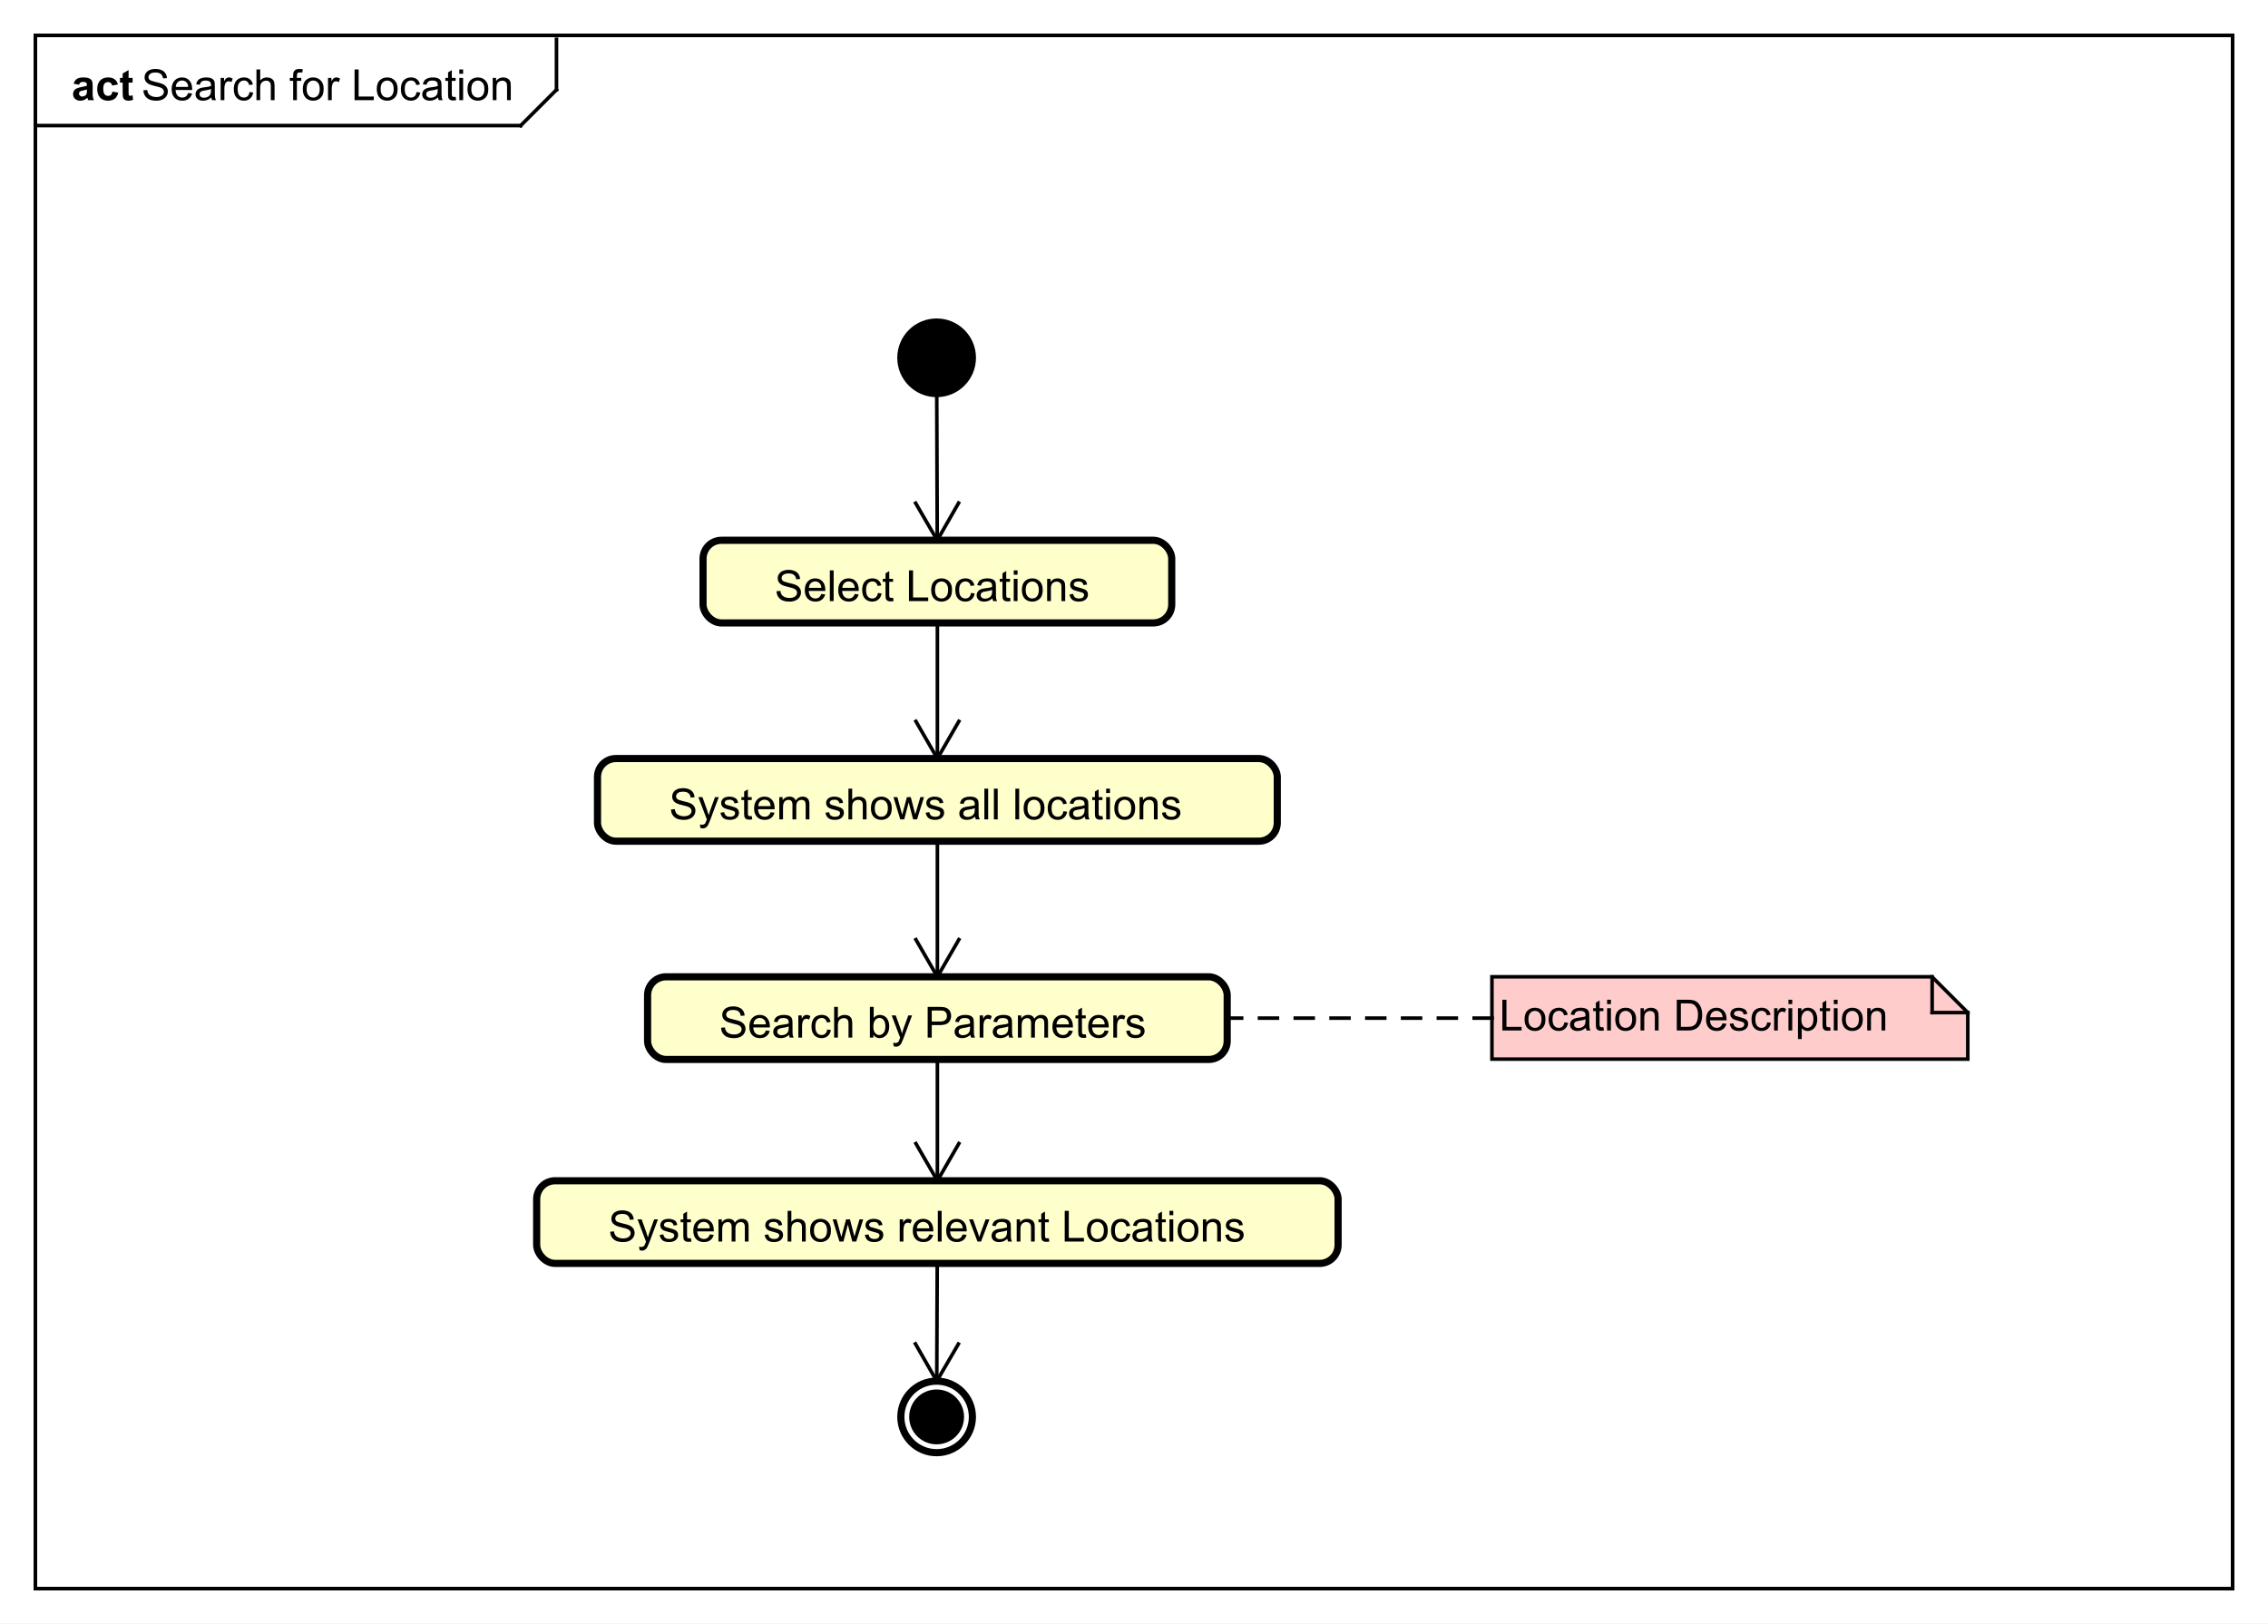 <?xml version="1.0" encoding="UTF-8"?>
<!DOCTYPE svg PUBLIC '-//W3C//DTD SVG 1.0//EN'
          'http://www.w3.org/TR/2001/REC-SVG-20010904/DTD/svg10.dtd'>
<svg xmlns:xlink="http://www.w3.org/1999/xlink" style="fill-opacity:1; color-rendering:auto; color-interpolation:auto; text-rendering:auto; stroke:black; stroke-linecap:square; stroke-miterlimit:10; shape-rendering:auto; stroke-opacity:1; fill:black; stroke-dasharray:none; font-weight:normal; stroke-width:1; font-family:'Dialog'; font-style:normal; stroke-linejoin:miter; font-size:12px; stroke-dashoffset:0; image-rendering:auto;" width="845" height="605" xmlns="http://www.w3.org/2000/svg"
><rect width="100%" height="100%" fill="#808080" stroke="none"/><!--Generated by the Batik Graphics2D SVG Generator--><defs id="genericDefs"
  /><g
  ><defs id="defs1"
    ><clipPath clipPathUnits="userSpaceOnUse" id="clipPath1"
      ><path d="M0 0 L845 0 L845 605 L0 605 L0 0 Z"
      /></clipPath
      ><clipPath clipPathUnits="userSpaceOnUse" id="clipPath2"
      ><path d="M0 0 L633.75 0 L633.75 453.75 L0 453.75 L0 0 Z"
      /></clipPath
      ><clipPath clipPathUnits="userSpaceOnUse" id="clipPath3"
      ><path d="M-39.535 -28 L594.215 -28 L594.215 425.75 L-39.535 425.75 L-39.535 -28 Z"
      /></clipPath
      ><clipPath clipPathUnits="userSpaceOnUse" id="clipPath4"
      ><path d="M-20 -28 L613.75 -28 L613.75 425.75 L-20 425.75 L-20 -28 Z"
      /></clipPath
      ><clipPath clipPathUnits="userSpaceOnUse" id="clipPath5"
      ><path d="M-216.5 -168 L417.25 -168 L417.25 285.75 L-216.5 285.75 L-216.5 -168 Z"
      /></clipPath
      ><clipPath clipPathUnits="userSpaceOnUse" id="clipPath6"
      ><path d="M-187 -229 L446.75 -229 L446.75 224.75 L-187 224.75 L-187 -229 Z"
      /></clipPath
      ><clipPath clipPathUnits="userSpaceOnUse" id="clipPath7"
      ><path d="M-201 -290 L432.75 -290 L432.75 163.75 L-201 163.75 L-201 -290 Z"
      /></clipPath
      ><clipPath clipPathUnits="userSpaceOnUse" id="clipPath8"
      ><path d="M-419.037 -288 L214.713 -288 L214.713 165.75 L-419.037 165.75 L-419.037 -288 Z"
      /></clipPath
      ><clipPath clipPathUnits="userSpaceOnUse" id="clipPath9"
      ><path d="M-170 -347 L463.75 -347 L463.75 106.75 L-170 106.75 L-170 -347 Z"
      /></clipPath
    ></defs
    ><g style="fill:white; stroke:white;"
    ><rect x="0" y="0" width="845" style="clip-path:url(#clipPath1); stroke:none;" height="605"
    /></g
    ><g style="text-rendering:geometricPrecision; shape-rendering:crispEdges;" transform="scale(1.333,1.333)"
    ><rect x="10" y="10" width="614" style="fill:none; clip-path:url(#clipPath2);" height="434"
      /><line x1="155.535" x2="155.535" y1="11" style="clip-path:url(#clipPath2); fill:none; text-rendering:optimizeLegibility; shape-rendering:auto;" y2="25.094"
      /><line x1="155.535" x2="145.535" y1="25.094" style="clip-path:url(#clipPath2); fill:none; text-rendering:optimizeLegibility; shape-rendering:auto;" y2="35.094"
      /><line x1="145.535" x2="10" y1="35.094" style="clip-path:url(#clipPath2); fill:none; text-rendering:optimizeLegibility; shape-rendering:auto;" y2="35.094"
    /></g
    ><g style="font-family:sans-serif; text-rendering:optimizeLegibility;" transform="matrix(1.333,0,0,1.333,0,0) translate(39.535,28)"
    ><path d="M0.547 -2.766 L1.609 -2.859 Q1.688 -2.203 1.969 -1.797 Q2.25 -1.391 2.828 -1.125 Q3.422 -0.875 4.156 -0.875 Q4.797 -0.875 5.297 -1.062 Q5.797 -1.266 6.031 -1.594 Q6.281 -1.938 6.281 -2.328 Q6.281 -2.734 6.047 -3.031 Q5.812 -3.344 5.281 -3.547 Q4.922 -3.688 3.734 -3.969 Q2.562 -4.25 2.094 -4.5 Q1.469 -4.828 1.172 -5.297 Q0.875 -5.781 0.875 -6.375 Q0.875 -7.016 1.234 -7.578 Q1.609 -8.156 2.312 -8.438 Q3.031 -8.734 3.891 -8.734 Q4.844 -8.734 5.578 -8.422 Q6.312 -8.125 6.703 -7.516 Q7.094 -6.922 7.125 -6.172 L6.031 -6.094 Q5.938 -6.906 5.422 -7.312 Q4.922 -7.734 3.938 -7.734 Q2.906 -7.734 2.438 -7.359 Q1.969 -6.984 1.969 -6.453 Q1.969 -5.984 2.297 -5.688 Q2.625 -5.391 4 -5.078 Q5.391 -4.766 5.906 -4.531 Q6.656 -4.172 7.016 -3.641 Q7.375 -3.125 7.375 -2.422 Q7.375 -1.734 6.984 -1.125 Q6.594 -0.531 5.859 -0.188 Q5.125 0.141 4.203 0.141 Q3.031 0.141 2.234 -0.188 Q1.453 -0.531 1 -1.219 Q0.562 -1.906 0.547 -2.766 ZM13.051 -2 L14.145 -1.875 Q13.895 -0.922 13.191 -0.391 Q12.488 0.141 11.41 0.141 Q10.051 0.141 9.238 -0.703 Q8.441 -1.547 8.441 -3.062 Q8.441 -4.625 9.254 -5.484 Q10.066 -6.359 11.348 -6.359 Q12.598 -6.359 13.379 -5.516 Q14.176 -4.672 14.176 -3.125 Q14.176 -3.031 14.176 -2.844 L9.535 -2.844 Q9.598 -1.812 10.113 -1.266 Q10.629 -0.734 11.41 -0.734 Q11.988 -0.734 12.395 -1.031 Q12.816 -1.344 13.051 -2 ZM9.598 -3.703 L13.066 -3.703 Q13.004 -4.5 12.676 -4.891 Q12.16 -5.5 11.363 -5.5 Q10.629 -5.5 10.129 -5.016 Q9.645 -4.531 9.598 -3.703 ZM19.537 -0.766 Q18.943 -0.266 18.396 -0.062 Q17.865 0.141 17.24 0.141 Q16.209 0.141 15.662 -0.359 Q15.115 -0.859 15.115 -1.641 Q15.115 -2.094 15.318 -2.469 Q15.521 -2.859 15.865 -3.078 Q16.209 -3.312 16.631 -3.422 Q16.928 -3.516 17.568 -3.594 Q18.834 -3.734 19.443 -3.953 Q19.443 -4.172 19.443 -4.219 Q19.443 -4.875 19.146 -5.141 Q18.74 -5.484 17.943 -5.484 Q17.209 -5.484 16.85 -5.219 Q16.49 -4.969 16.318 -4.312 L15.287 -4.453 Q15.428 -5.109 15.756 -5.516 Q16.084 -5.922 16.693 -6.141 Q17.303 -6.359 18.1 -6.359 Q18.896 -6.359 19.396 -6.172 Q19.896 -5.984 20.131 -5.703 Q20.365 -5.422 20.459 -4.984 Q20.506 -4.719 20.506 -4.016 L20.506 -2.609 Q20.506 -1.141 20.568 -0.75 Q20.646 -0.359 20.85 0 L19.74 0 Q19.584 -0.328 19.537 -0.766 ZM19.443 -3.125 Q18.865 -2.891 17.725 -2.719 Q17.068 -2.625 16.803 -2.5 Q16.537 -2.391 16.381 -2.172 Q16.24 -1.953 16.24 -1.672 Q16.24 -1.25 16.553 -0.969 Q16.881 -0.688 17.49 -0.688 Q18.1 -0.688 18.568 -0.953 Q19.053 -1.219 19.271 -1.688 Q19.443 -2.047 19.443 -2.734 L19.443 -3.125 ZM22.133 0 L22.133 -6.219 L23.086 -6.219 L23.086 -5.281 Q23.445 -5.938 23.742 -6.141 Q24.055 -6.359 24.43 -6.359 Q24.961 -6.359 25.508 -6.031 L25.148 -5.047 Q24.758 -5.281 24.383 -5.281 Q24.023 -5.281 23.742 -5.062 Q23.477 -4.859 23.367 -4.484 Q23.18 -3.922 23.18 -3.266 L23.18 0 L22.133 0 ZM30.207 -2.281 L31.238 -2.141 Q31.066 -1.078 30.363 -0.469 Q29.66 0.141 28.645 0.141 Q27.363 0.141 26.582 -0.688 Q25.816 -1.531 25.816 -3.094 Q25.816 -4.094 26.145 -4.844 Q26.488 -5.609 27.16 -5.984 Q27.848 -6.359 28.66 -6.359 Q29.66 -6.359 30.301 -5.844 Q30.957 -5.344 31.145 -4.391 L30.113 -4.234 Q29.973 -4.859 29.598 -5.172 Q29.223 -5.5 28.691 -5.5 Q27.895 -5.5 27.395 -4.922 Q26.895 -4.359 26.895 -3.125 Q26.895 -1.859 27.379 -1.297 Q27.863 -0.734 28.629 -0.734 Q29.254 -0.734 29.66 -1.109 Q30.082 -1.484 30.207 -2.281 ZM32.145 0 L32.145 -8.594 L33.191 -8.594 L33.191 -5.516 Q33.926 -6.359 35.051 -6.359 Q35.754 -6.359 36.254 -6.078 Q36.77 -5.812 36.988 -5.328 Q37.207 -4.859 37.207 -3.938 L37.207 0 L36.16 0 L36.16 -3.938 Q36.16 -4.734 35.816 -5.094 Q35.473 -5.453 34.848 -5.453 Q34.379 -5.453 33.957 -5.203 Q33.551 -4.969 33.363 -4.547 Q33.191 -4.141 33.191 -3.406 L33.191 0 L32.145 0 ZM42.402 0 L42.402 -5.406 L41.465 -5.406 L41.465 -6.219 L42.402 -6.219 L42.402 -6.891 Q42.402 -7.516 42.512 -7.812 Q42.668 -8.234 43.043 -8.484 Q43.434 -8.734 44.121 -8.734 Q44.574 -8.734 45.105 -8.625 L44.949 -7.719 Q44.621 -7.766 44.324 -7.766 Q43.84 -7.766 43.637 -7.562 Q43.449 -7.359 43.449 -6.797 L43.449 -6.219 L44.668 -6.219 L44.668 -5.406 L43.449 -5.406 L43.449 0 L42.402 0 ZM45.096 -3.109 Q45.096 -4.844 46.049 -5.672 Q46.846 -6.359 48.002 -6.359 Q49.283 -6.359 50.096 -5.516 Q50.924 -4.688 50.924 -3.203 Q50.924 -2 50.565 -1.312 Q50.205 -0.625 49.502 -0.234 Q48.815 0.141 48.002 0.141 Q46.705 0.141 45.893 -0.688 Q45.096 -1.531 45.096 -3.109 ZM46.174 -3.109 Q46.174 -1.922 46.69 -1.328 Q47.221 -0.734 48.002 -0.734 Q48.799 -0.734 49.315 -1.328 Q49.83 -1.922 49.83 -3.141 Q49.83 -4.297 49.299 -4.891 Q48.783 -5.484 48.002 -5.484 Q47.221 -5.484 46.69 -4.891 Q46.174 -4.312 46.174 -3.109 ZM52.145 0 L52.145 -6.219 L53.098 -6.219 L53.098 -5.281 Q53.457 -5.938 53.754 -6.141 Q54.066 -6.359 54.441 -6.359 Q54.973 -6.359 55.52 -6.031 L55.16 -5.047 Q54.77 -5.281 54.395 -5.281 Q54.035 -5.281 53.754 -5.062 Q53.488 -4.859 53.379 -4.484 Q53.191 -3.922 53.191 -3.266 L53.191 0 L52.145 0 ZM59.568 0 L59.568 -8.594 L60.709 -8.594 L60.709 -1.016 L64.943 -1.016 L64.943 0 L59.568 0 ZM65.773 -3.109 Q65.773 -4.844 66.727 -5.672 Q67.523 -6.359 68.68 -6.359 Q69.961 -6.359 70.773 -5.516 Q71.602 -4.688 71.602 -3.203 Q71.602 -2 71.242 -1.312 Q70.883 -0.625 70.18 -0.234 Q69.492 0.141 68.68 0.141 Q67.383 0.141 66.57 -0.688 Q65.773 -1.531 65.773 -3.109 ZM66.852 -3.109 Q66.852 -1.922 67.367 -1.328 Q67.898 -0.734 68.68 -0.734 Q69.477 -0.734 69.992 -1.328 Q70.508 -1.922 70.508 -3.141 Q70.508 -4.297 69.977 -4.891 Q69.461 -5.484 68.68 -5.484 Q67.898 -5.484 67.367 -4.891 Q66.852 -4.312 66.852 -3.109 ZM76.9 -2.281 L77.932 -2.141 Q77.76 -1.078 77.057 -0.469 Q76.353 0.141 75.338 0.141 Q74.057 0.141 73.275 -0.688 Q72.51 -1.531 72.51 -3.094 Q72.51 -4.094 72.838 -4.844 Q73.182 -5.609 73.853 -5.984 Q74.541 -6.359 75.353 -6.359 Q76.353 -6.359 76.994 -5.844 Q77.65 -5.344 77.838 -4.391 L76.807 -4.234 Q76.666 -4.859 76.291 -5.172 Q75.916 -5.5 75.385 -5.5 Q74.588 -5.5 74.088 -4.922 Q73.588 -4.359 73.588 -3.125 Q73.588 -1.859 74.072 -1.297 Q74.557 -0.734 75.322 -0.734 Q75.947 -0.734 76.353 -1.109 Q76.775 -1.484 76.9 -2.281 ZM82.9 -0.766 Q82.307 -0.266 81.76 -0.062 Q81.228 0.141 80.603 0.141 Q79.572 0.141 79.025 -0.359 Q78.478 -0.859 78.478 -1.641 Q78.478 -2.094 78.682 -2.469 Q78.885 -2.859 79.228 -3.078 Q79.572 -3.312 79.994 -3.422 Q80.291 -3.516 80.932 -3.594 Q82.197 -3.734 82.807 -3.953 Q82.807 -4.172 82.807 -4.219 Q82.807 -4.875 82.51 -5.141 Q82.103 -5.484 81.307 -5.484 Q80.572 -5.484 80.213 -5.219 Q79.853 -4.969 79.682 -4.312 L78.65 -4.453 Q78.791 -5.109 79.119 -5.516 Q79.447 -5.922 80.057 -6.141 Q80.666 -6.359 81.463 -6.359 Q82.26 -6.359 82.76 -6.172 Q83.26 -5.984 83.494 -5.703 Q83.728 -5.422 83.822 -4.984 Q83.869 -4.719 83.869 -4.016 L83.869 -2.609 Q83.869 -1.141 83.932 -0.75 Q84.01 -0.359 84.213 0 L83.103 0 Q82.947 -0.328 82.9 -0.766 ZM82.807 -3.125 Q82.228 -2.891 81.088 -2.719 Q80.432 -2.625 80.166 -2.5 Q79.9 -2.391 79.744 -2.172 Q79.603 -1.953 79.603 -1.672 Q79.603 -1.25 79.916 -0.969 Q80.244 -0.688 80.853 -0.688 Q81.463 -0.688 81.932 -0.953 Q82.416 -1.219 82.635 -1.688 Q82.807 -2.047 82.807 -2.734 L82.807 -3.125 ZM87.809 -0.938 L87.965 -0.016 Q87.512 0.078 87.168 0.078 Q86.59 0.078 86.277 -0.094 Q85.965 -0.281 85.824 -0.578 Q85.699 -0.875 85.699 -1.828 L85.699 -5.406 L84.934 -5.406 L84.934 -6.219 L85.699 -6.219 L85.699 -7.766 L86.746 -8.391 L86.746 -6.219 L87.809 -6.219 L87.809 -5.406 L86.746 -5.406 L86.746 -1.766 Q86.746 -1.312 86.793 -1.188 Q86.856 -1.062 86.981 -0.984 Q87.106 -0.906 87.34 -0.906 Q87.527 -0.906 87.809 -0.938 ZM88.846 -7.375 L88.846 -8.594 L89.908 -8.594 L89.908 -7.375 L88.846 -7.375 ZM88.846 0 L88.846 -6.219 L89.908 -6.219 L89.908 0 L88.846 0 ZM91.121 -3.109 Q91.121 -4.844 92.074 -5.672 Q92.871 -6.359 94.027 -6.359 Q95.309 -6.359 96.121 -5.516 Q96.949 -4.688 96.949 -3.203 Q96.949 -2 96.59 -1.312 Q96.231 -0.625 95.527 -0.234 Q94.84 0.141 94.027 0.141 Q92.731 0.141 91.918 -0.688 Q91.121 -1.531 91.121 -3.109 ZM92.199 -3.109 Q92.199 -1.922 92.715 -1.328 Q93.246 -0.734 94.027 -0.734 Q94.824 -0.734 95.34 -1.328 Q95.856 -1.922 95.856 -3.141 Q95.856 -4.297 95.324 -4.891 Q94.809 -5.484 94.027 -5.484 Q93.246 -5.484 92.715 -4.891 Q92.199 -4.312 92.199 -3.109 ZM98.186 0 L98.186 -6.219 L99.123 -6.219 L99.123 -5.344 Q99.811 -6.359 101.107 -6.359 Q101.67 -6.359 102.139 -6.156 Q102.623 -5.953 102.857 -5.625 Q103.092 -5.297 103.186 -4.859 Q103.232 -4.562 103.232 -3.828 L103.232 0 L102.186 0 L102.186 -3.781 Q102.186 -4.438 102.061 -4.75 Q101.936 -5.062 101.623 -5.25 Q101.311 -5.453 100.889 -5.453 Q100.217 -5.453 99.717 -5.016 Q99.232 -4.594 99.232 -3.406 L99.232 0 L98.186 0 Z" style="stroke:none; clip-path:url(#clipPath3);"
    /></g
    ><g style="text-rendering:optimizeLegibility; font-weight:bold; font-family:sans-serif;" transform="matrix(1.333,0,0,1.333,0,0) translate(20,28)"
    ><path d="M2.094 -4.328 L0.594 -4.594 Q0.844 -5.5 1.453 -5.922 Q2.078 -6.359 3.297 -6.359 Q4.391 -6.359 4.922 -6.094 Q5.469 -5.844 5.688 -5.438 Q5.906 -5.047 5.906 -3.969 L5.891 -2.047 Q5.891 -1.219 5.969 -0.828 Q6.047 -0.453 6.266 0 L4.641 0 Q4.578 -0.172 4.484 -0.484 Q4.438 -0.641 4.422 -0.688 Q4 -0.266 3.516 -0.062 Q3.047 0.141 2.5 0.141 Q1.531 0.141 0.969 -0.375 Q0.422 -0.906 0.422 -1.703 Q0.422 -2.234 0.672 -2.641 Q0.938 -3.047 1.391 -3.266 Q1.844 -3.5 2.703 -3.656 Q3.844 -3.875 4.297 -4.062 L4.297 -4.219 Q4.297 -4.703 4.062 -4.906 Q3.828 -5.109 3.172 -5.109 Q2.734 -5.109 2.484 -4.938 Q2.25 -4.766 2.094 -4.328 ZM4.297 -2.984 Q3.984 -2.891 3.297 -2.734 Q2.609 -2.594 2.391 -2.453 Q2.078 -2.219 2.078 -1.875 Q2.078 -1.531 2.328 -1.266 Q2.594 -1.016 2.984 -1.016 Q3.438 -1.016 3.844 -1.312 Q4.141 -1.531 4.234 -1.859 Q4.297 -2.062 4.297 -2.656 L4.297 -2.984 ZM12.955 -4.391 L11.346 -4.094 Q11.252 -4.578 10.955 -4.812 Q10.674 -5.062 10.221 -5.062 Q9.596 -5.062 9.221 -4.641 Q8.861 -4.219 8.861 -3.219 Q8.861 -2.109 9.236 -1.656 Q9.611 -1.203 10.236 -1.203 Q10.705 -1.203 11.002 -1.469 Q11.299 -1.734 11.424 -2.391 L13.049 -2.109 Q12.799 -1 12.08 -0.422 Q11.361 0.141 10.158 0.141 Q8.799 0.141 7.986 -0.719 Q7.174 -1.578 7.174 -3.109 Q7.174 -4.641 7.986 -5.5 Q8.799 -6.359 10.19 -6.359 Q11.33 -6.359 12.002 -5.875 Q12.674 -5.391 12.955 -4.391 ZM17.066 -6.219 L17.066 -4.906 L15.941 -4.906 L15.941 -2.406 Q15.941 -1.641 15.973 -1.516 Q16.004 -1.391 16.113 -1.297 Q16.238 -1.219 16.395 -1.219 Q16.629 -1.219 17.051 -1.391 L17.191 -0.109 Q16.629 0.141 15.895 0.141 Q15.457 0.141 15.098 0 Q14.738 -0.156 14.566 -0.391 Q14.41 -0.641 14.332 -1.031 Q14.285 -1.328 14.285 -2.203 L14.285 -4.906 L13.535 -4.906 L13.535 -6.219 L14.285 -6.219 L14.285 -7.453 L15.941 -8.422 L15.941 -6.219 L17.066 -6.219 Z" style="stroke:none; clip-path:url(#clipPath4);"
    /></g
    ><g transform="matrix(1.333,0,0,1.333,0,0)" style="fill:white; text-rendering:optimizeLegibility; font-family:sans-serif; stroke:white; font-weight:bold; stroke-width:2;"
    ><circle r="10" style="clip-path:url(#clipPath2); stroke:none;" cx="261.787" cy="396"
      /><circle style="fill:none; clip-path:url(#clipPath2); stroke:black;" r="10" cx="261.787" cy="396"
      /><circle style="fill:black; clip-path:url(#clipPath2); stroke:none;" r="6.667" cx="261.787" cy="396"
      /><circle style="fill:none; clip-path:url(#clipPath2); stroke:black;" r="6.667" cx="261.787" cy="396"
      /><circle style="fill:black; clip-path:url(#clipPath2); stroke:none;" r="10" cx="261.787" cy="100"
      /><circle style="fill:none; clip-path:url(#clipPath2); stroke:black;" r="10" cx="261.787" cy="100"
      /><rect x="196.5" y="151" width="131" style="clip-path:url(#clipPath2); fill:rgb(255,255,204); stroke:none;" rx="5.155" ry="5.155" height="23.094"
      /><rect x="196.5" y="151" width="131" style="clip-path:url(#clipPath2); fill:none; stroke:black;" rx="5.155" ry="5.155" height="23.094"
    /></g
    ><g style="text-rendering:optimizeLegibility; stroke-width:2; font-family:sans-serif;" transform="matrix(1.333,0,0,1.333,0,0) translate(216.5,168)"
    ><path d="M0.547 -2.766 L1.609 -2.859 Q1.688 -2.203 1.969 -1.797 Q2.25 -1.391 2.828 -1.125 Q3.422 -0.875 4.156 -0.875 Q4.797 -0.875 5.297 -1.062 Q5.797 -1.266 6.031 -1.594 Q6.281 -1.938 6.281 -2.328 Q6.281 -2.734 6.047 -3.031 Q5.812 -3.344 5.281 -3.547 Q4.922 -3.688 3.734 -3.969 Q2.562 -4.25 2.094 -4.5 Q1.469 -4.828 1.172 -5.297 Q0.875 -5.781 0.875 -6.375 Q0.875 -7.016 1.234 -7.578 Q1.609 -8.156 2.312 -8.438 Q3.031 -8.734 3.891 -8.734 Q4.844 -8.734 5.578 -8.422 Q6.312 -8.125 6.703 -7.516 Q7.094 -6.922 7.125 -6.172 L6.031 -6.094 Q5.938 -6.906 5.422 -7.312 Q4.922 -7.734 3.938 -7.734 Q2.906 -7.734 2.438 -7.359 Q1.969 -6.984 1.969 -6.453 Q1.969 -5.984 2.297 -5.688 Q2.625 -5.391 4 -5.078 Q5.391 -4.766 5.906 -4.531 Q6.656 -4.172 7.016 -3.641 Q7.375 -3.125 7.375 -2.422 Q7.375 -1.734 6.984 -1.125 Q6.594 -0.531 5.859 -0.188 Q5.125 0.141 4.203 0.141 Q3.031 0.141 2.234 -0.188 Q1.453 -0.531 1 -1.219 Q0.562 -1.906 0.547 -2.766 ZM13.051 -2 L14.145 -1.875 Q13.895 -0.922 13.191 -0.391 Q12.488 0.141 11.41 0.141 Q10.051 0.141 9.238 -0.703 Q8.441 -1.547 8.441 -3.062 Q8.441 -4.625 9.254 -5.484 Q10.066 -6.359 11.348 -6.359 Q12.598 -6.359 13.379 -5.516 Q14.176 -4.672 14.176 -3.125 Q14.176 -3.031 14.176 -2.844 L9.535 -2.844 Q9.598 -1.812 10.113 -1.266 Q10.629 -0.734 11.41 -0.734 Q11.988 -0.734 12.395 -1.031 Q12.816 -1.344 13.051 -2 ZM9.598 -3.703 L13.066 -3.703 Q13.004 -4.5 12.676 -4.891 Q12.16 -5.5 11.363 -5.5 Q10.629 -5.5 10.129 -5.016 Q9.645 -4.531 9.598 -3.703 ZM15.443 0 L15.443 -8.594 L16.506 -8.594 L16.506 0 L15.443 0 ZM22.391 -2 L23.484 -1.875 Q23.234 -0.922 22.531 -0.391 Q21.828 0.141 20.75 0.141 Q19.391 0.141 18.578 -0.703 Q17.781 -1.547 17.781 -3.062 Q17.781 -4.625 18.594 -5.484 Q19.406 -6.359 20.688 -6.359 Q21.938 -6.359 22.719 -5.516 Q23.516 -4.672 23.516 -3.125 Q23.516 -3.031 23.516 -2.844 L18.875 -2.844 Q18.938 -1.812 19.453 -1.266 Q19.969 -0.734 20.75 -0.734 Q21.328 -0.734 21.734 -1.031 Q22.156 -1.344 22.391 -2 ZM18.938 -3.703 L22.406 -3.703 Q22.344 -4.5 22.016 -4.891 Q21.5 -5.5 20.703 -5.5 Q19.969 -5.5 19.469 -5.016 Q18.984 -4.531 18.938 -3.703 ZM28.877 -2.281 L29.908 -2.141 Q29.736 -1.078 29.033 -0.469 Q28.33 0.141 27.314 0.141 Q26.033 0.141 25.252 -0.688 Q24.486 -1.531 24.486 -3.094 Q24.486 -4.094 24.814 -4.844 Q25.158 -5.609 25.83 -5.984 Q26.518 -6.359 27.33 -6.359 Q28.33 -6.359 28.971 -5.844 Q29.627 -5.344 29.814 -4.391 L28.783 -4.234 Q28.643 -4.859 28.268 -5.172 Q27.893 -5.5 27.361 -5.5 Q26.564 -5.5 26.064 -4.922 Q25.564 -4.359 25.564 -3.125 Q25.564 -1.859 26.049 -1.297 Q26.533 -0.734 27.299 -0.734 Q27.924 -0.734 28.33 -1.109 Q28.752 -1.484 28.877 -2.281 ZM33.111 -0.938 L33.268 -0.016 Q32.815 0.078 32.471 0.078 Q31.893 0.078 31.58 -0.094 Q31.268 -0.281 31.127 -0.578 Q31.002 -0.875 31.002 -1.828 L31.002 -5.406 L30.236 -5.406 L30.236 -6.219 L31.002 -6.219 L31.002 -7.766 L32.049 -8.391 L32.049 -6.219 L33.111 -6.219 L33.111 -5.406 L32.049 -5.406 L32.049 -1.766 Q32.049 -1.312 32.096 -1.188 Q32.158 -1.062 32.283 -0.984 Q32.408 -0.906 32.643 -0.906 Q32.83 -0.906 33.111 -0.938 ZM37.56 0 L37.56 -8.594 L38.701 -8.594 L38.701 -1.016 L42.935 -1.016 L42.935 0 L37.56 0 ZM43.766 -3.109 Q43.766 -4.844 44.719 -5.672 Q45.516 -6.359 46.672 -6.359 Q47.953 -6.359 48.766 -5.516 Q49.594 -4.688 49.594 -3.203 Q49.594 -2 49.234 -1.312 Q48.875 -0.625 48.172 -0.234 Q47.484 0.141 46.672 0.141 Q45.375 0.141 44.562 -0.688 Q43.766 -1.531 43.766 -3.109 ZM44.844 -3.109 Q44.844 -1.922 45.359 -1.328 Q45.891 -0.734 46.672 -0.734 Q47.469 -0.734 47.984 -1.328 Q48.5 -1.922 48.5 -3.141 Q48.5 -4.297 47.969 -4.891 Q47.453 -5.484 46.672 -5.484 Q45.891 -5.484 45.359 -4.891 Q44.844 -4.312 44.844 -3.109 ZM54.893 -2.281 L55.924 -2.141 Q55.752 -1.078 55.049 -0.469 Q54.346 0.141 53.33 0.141 Q52.049 0.141 51.268 -0.688 Q50.502 -1.531 50.502 -3.094 Q50.502 -4.094 50.83 -4.844 Q51.174 -5.609 51.846 -5.984 Q52.533 -6.359 53.346 -6.359 Q54.346 -6.359 54.986 -5.844 Q55.643 -5.344 55.83 -4.391 L54.799 -4.234 Q54.658 -4.859 54.283 -5.172 Q53.908 -5.5 53.377 -5.5 Q52.58 -5.5 52.08 -4.922 Q51.58 -4.359 51.58 -3.125 Q51.58 -1.859 52.065 -1.297 Q52.549 -0.734 53.315 -0.734 Q53.94 -0.734 54.346 -1.109 Q54.768 -1.484 54.893 -2.281 ZM60.893 -0.766 Q60.299 -0.266 59.752 -0.062 Q59.221 0.141 58.596 0.141 Q57.565 0.141 57.018 -0.359 Q56.471 -0.859 56.471 -1.641 Q56.471 -2.094 56.674 -2.469 Q56.877 -2.859 57.221 -3.078 Q57.565 -3.312 57.986 -3.422 Q58.283 -3.516 58.924 -3.594 Q60.19 -3.734 60.799 -3.953 Q60.799 -4.172 60.799 -4.219 Q60.799 -4.875 60.502 -5.141 Q60.096 -5.484 59.299 -5.484 Q58.565 -5.484 58.205 -5.219 Q57.846 -4.969 57.674 -4.312 L56.643 -4.453 Q56.783 -5.109 57.111 -5.516 Q57.44 -5.922 58.049 -6.141 Q58.658 -6.359 59.455 -6.359 Q60.252 -6.359 60.752 -6.172 Q61.252 -5.984 61.486 -5.703 Q61.721 -5.422 61.815 -4.984 Q61.861 -4.719 61.861 -4.016 L61.861 -2.609 Q61.861 -1.141 61.924 -0.75 Q62.002 -0.359 62.205 0 L61.096 0 Q60.94 -0.328 60.893 -0.766 ZM60.799 -3.125 Q60.221 -2.891 59.08 -2.719 Q58.424 -2.625 58.158 -2.5 Q57.893 -2.391 57.736 -2.172 Q57.596 -1.953 57.596 -1.672 Q57.596 -1.25 57.908 -0.969 Q58.236 -0.688 58.846 -0.688 Q59.455 -0.688 59.924 -0.953 Q60.408 -1.219 60.627 -1.688 Q60.799 -2.047 60.799 -2.734 L60.799 -3.125 ZM65.801 -0.938 L65.957 -0.016 Q65.504 0.078 65.16 0.078 Q64.582 0.078 64.269 -0.094 Q63.957 -0.281 63.816 -0.578 Q63.691 -0.875 63.691 -1.828 L63.691 -5.406 L62.926 -5.406 L62.926 -6.219 L63.691 -6.219 L63.691 -7.766 L64.738 -8.391 L64.738 -6.219 L65.801 -6.219 L65.801 -5.406 L64.738 -5.406 L64.738 -1.766 Q64.738 -1.312 64.785 -1.188 Q64.848 -1.062 64.973 -0.984 Q65.098 -0.906 65.332 -0.906 Q65.519 -0.906 65.801 -0.938 ZM66.838 -7.375 L66.838 -8.594 L67.9 -8.594 L67.9 -7.375 L66.838 -7.375 ZM66.838 0 L66.838 -6.219 L67.9 -6.219 L67.9 0 L66.838 0 ZM69.113 -3.109 Q69.113 -4.844 70.066 -5.672 Q70.863 -6.359 72.019 -6.359 Q73.301 -6.359 74.113 -5.516 Q74.941 -4.688 74.941 -3.203 Q74.941 -2 74.582 -1.312 Q74.223 -0.625 73.519 -0.234 Q72.832 0.141 72.019 0.141 Q70.723 0.141 69.91 -0.688 Q69.113 -1.531 69.113 -3.109 ZM70.191 -3.109 Q70.191 -1.922 70.707 -1.328 Q71.238 -0.734 72.019 -0.734 Q72.816 -0.734 73.332 -1.328 Q73.848 -1.922 73.848 -3.141 Q73.848 -4.297 73.316 -4.891 Q72.801 -5.484 72.019 -5.484 Q71.238 -5.484 70.707 -4.891 Q70.191 -4.312 70.191 -3.109 ZM76.178 0 L76.178 -6.219 L77.115 -6.219 L77.115 -5.344 Q77.803 -6.359 79.1 -6.359 Q79.662 -6.359 80.131 -6.156 Q80.615 -5.953 80.85 -5.625 Q81.084 -5.297 81.178 -4.859 Q81.225 -4.562 81.225 -3.828 L81.225 0 L80.178 0 L80.178 -3.781 Q80.178 -4.438 80.053 -4.75 Q79.928 -5.062 79.615 -5.25 Q79.303 -5.453 78.881 -5.453 Q78.209 -5.453 77.709 -5.016 Q77.225 -4.594 77.225 -3.406 L77.225 0 L76.178 0 ZM82.43 -1.859 L83.461 -2.016 Q83.555 -1.391 83.945 -1.062 Q84.352 -0.734 85.086 -0.734 Q85.805 -0.734 86.148 -1.016 Q86.508 -1.312 86.508 -1.719 Q86.508 -2.078 86.195 -2.281 Q85.977 -2.422 85.117 -2.641 Q83.961 -2.938 83.508 -3.141 Q83.07 -3.359 82.836 -3.734 Q82.602 -4.109 82.602 -4.578 Q82.602 -4.984 82.789 -5.344 Q82.977 -5.703 83.305 -5.938 Q83.555 -6.109 83.977 -6.234 Q84.398 -6.359 84.898 -6.359 Q85.617 -6.359 86.164 -6.141 Q86.727 -5.938 86.992 -5.578 Q87.258 -5.219 87.352 -4.625 L86.32 -4.484 Q86.258 -4.953 85.914 -5.219 Q85.586 -5.5 84.961 -5.5 Q84.242 -5.5 83.93 -5.25 Q83.617 -5.016 83.617 -4.688 Q83.617 -4.484 83.742 -4.328 Q83.883 -4.156 84.148 -4.047 Q84.305 -3.984 85.086 -3.781 Q86.211 -3.469 86.648 -3.281 Q87.086 -3.094 87.336 -2.734 Q87.586 -2.375 87.586 -1.828 Q87.586 -1.297 87.273 -0.828 Q86.977 -0.375 86.398 -0.109 Q85.82 0.141 85.086 0.141 Q83.867 0.141 83.227 -0.359 Q82.602 -0.875 82.43 -1.859 Z" style="stroke:none; clip-path:url(#clipPath5);"
    /></g
    ><g transform="matrix(1.333,0,0,1.333,0,0)" style="fill:rgb(255,255,204); text-rendering:optimizeLegibility; stroke-width:2; font-family:sans-serif; stroke:rgb(255,255,204);"
    ><rect x="167" y="212" width="190" style="clip-path:url(#clipPath2); stroke:none;" rx="5.155" ry="5.155" height="23.094"
      /><rect x="167" y="212" width="190" style="clip-path:url(#clipPath2); fill:none; stroke:black;" rx="5.155" ry="5.155" height="23.094"
    /></g
    ><g style="text-rendering:optimizeLegibility; stroke-width:2; font-family:sans-serif;" transform="matrix(1.333,0,0,1.333,0,0) translate(187,229)"
    ><path d="M0.547 -2.766 L1.609 -2.859 Q1.688 -2.203 1.969 -1.797 Q2.25 -1.391 2.828 -1.125 Q3.422 -0.875 4.156 -0.875 Q4.797 -0.875 5.297 -1.062 Q5.797 -1.266 6.031 -1.594 Q6.281 -1.938 6.281 -2.328 Q6.281 -2.734 6.047 -3.031 Q5.812 -3.344 5.281 -3.547 Q4.922 -3.688 3.734 -3.969 Q2.562 -4.25 2.094 -4.5 Q1.469 -4.828 1.172 -5.297 Q0.875 -5.781 0.875 -6.375 Q0.875 -7.016 1.234 -7.578 Q1.609 -8.156 2.312 -8.438 Q3.031 -8.734 3.891 -8.734 Q4.844 -8.734 5.578 -8.422 Q6.312 -8.125 6.703 -7.516 Q7.094 -6.922 7.125 -6.172 L6.031 -6.094 Q5.938 -6.906 5.422 -7.312 Q4.922 -7.734 3.938 -7.734 Q2.906 -7.734 2.438 -7.359 Q1.969 -6.984 1.969 -6.453 Q1.969 -5.984 2.297 -5.688 Q2.625 -5.391 4 -5.078 Q5.391 -4.766 5.906 -4.531 Q6.656 -4.172 7.016 -3.641 Q7.375 -3.125 7.375 -2.422 Q7.375 -1.734 6.984 -1.125 Q6.594 -0.531 5.859 -0.188 Q5.125 0.141 4.203 0.141 Q3.031 0.141 2.234 -0.188 Q1.453 -0.531 1 -1.219 Q0.562 -1.906 0.547 -2.766 ZM8.754 2.391 L8.629 1.406 Q8.973 1.5 9.238 1.5 Q9.582 1.5 9.785 1.375 Q10.004 1.266 10.145 1.062 Q10.238 0.891 10.473 0.266 Q10.488 0.188 10.566 0.016 L8.191 -6.219 L9.332 -6.219 L10.629 -2.625 Q10.879 -1.938 11.082 -1.172 Q11.27 -1.906 11.52 -2.594 L12.848 -6.219 L13.895 -6.219 L11.535 0.109 Q11.145 1.125 10.941 1.516 Q10.66 2.047 10.285 2.281 Q9.926 2.531 9.426 2.531 Q9.129 2.531 8.754 2.391 ZM14.379 -1.859 L15.41 -2.016 Q15.504 -1.391 15.895 -1.062 Q16.301 -0.734 17.035 -0.734 Q17.754 -0.734 18.098 -1.016 Q18.457 -1.312 18.457 -1.719 Q18.457 -2.078 18.145 -2.281 Q17.926 -2.422 17.066 -2.641 Q15.91 -2.938 15.457 -3.141 Q15.02 -3.359 14.785 -3.734 Q14.551 -4.109 14.551 -4.578 Q14.551 -4.984 14.738 -5.344 Q14.926 -5.703 15.254 -5.938 Q15.504 -6.109 15.926 -6.234 Q16.348 -6.359 16.848 -6.359 Q17.566 -6.359 18.113 -6.141 Q18.676 -5.938 18.941 -5.578 Q19.207 -5.219 19.301 -4.625 L18.27 -4.484 Q18.207 -4.953 17.863 -5.219 Q17.535 -5.5 16.91 -5.5 Q16.191 -5.5 15.879 -5.25 Q15.566 -5.016 15.566 -4.688 Q15.566 -4.484 15.691 -4.328 Q15.832 -4.156 16.098 -4.047 Q16.254 -3.984 17.035 -3.781 Q18.16 -3.469 18.598 -3.281 Q19.035 -3.094 19.285 -2.734 Q19.535 -2.375 19.535 -1.828 Q19.535 -1.297 19.223 -0.828 Q18.926 -0.375 18.348 -0.109 Q17.77 0.141 17.035 0.141 Q15.816 0.141 15.176 -0.359 Q14.551 -0.875 14.379 -1.859 ZM23.098 -0.938 L23.254 -0.016 Q22.801 0.078 22.457 0.078 Q21.879 0.078 21.566 -0.094 Q21.254 -0.281 21.113 -0.578 Q20.988 -0.875 20.988 -1.828 L20.988 -5.406 L20.223 -5.406 L20.223 -6.219 L20.988 -6.219 L20.988 -7.766 L22.035 -8.391 L22.035 -6.219 L23.098 -6.219 L23.098 -5.406 L22.035 -5.406 L22.035 -1.766 Q22.035 -1.312 22.082 -1.188 Q22.145 -1.062 22.27 -0.984 Q22.395 -0.906 22.629 -0.906 Q22.816 -0.906 23.098 -0.938 ZM28.385 -2 L29.479 -1.875 Q29.229 -0.922 28.525 -0.391 Q27.822 0.141 26.744 0.141 Q25.385 0.141 24.572 -0.703 Q23.775 -1.547 23.775 -3.062 Q23.775 -4.625 24.588 -5.484 Q25.4 -6.359 26.682 -6.359 Q27.932 -6.359 28.713 -5.516 Q29.51 -4.672 29.51 -3.125 Q29.51 -3.031 29.51 -2.844 L24.869 -2.844 Q24.932 -1.812 25.447 -1.266 Q25.963 -0.734 26.744 -0.734 Q27.322 -0.734 27.729 -1.031 Q28.15 -1.344 28.385 -2 ZM24.932 -3.703 L28.4 -3.703 Q28.338 -4.5 28.01 -4.891 Q27.494 -5.5 26.697 -5.5 Q25.963 -5.5 25.463 -5.016 Q24.979 -4.531 24.932 -3.703 ZM30.809 0 L30.809 -6.219 L31.746 -6.219 L31.746 -5.344 Q32.043 -5.812 32.527 -6.078 Q33.012 -6.359 33.637 -6.359 Q34.324 -6.359 34.762 -6.078 Q35.215 -5.797 35.387 -5.281 Q36.137 -6.359 37.309 -6.359 Q38.246 -6.359 38.73 -5.844 Q39.23 -5.344 39.23 -4.266 L39.23 0 L38.184 0 L38.184 -3.922 Q38.184 -4.547 38.074 -4.828 Q37.98 -5.109 37.715 -5.281 Q37.449 -5.453 37.074 -5.453 Q36.418 -5.453 35.98 -5.016 Q35.559 -4.578 35.559 -3.609 L35.559 0 L34.496 0 L34.496 -4.047 Q34.496 -4.75 34.23 -5.094 Q33.98 -5.453 33.402 -5.453 Q32.949 -5.453 32.574 -5.219 Q32.199 -4.984 32.027 -4.531 Q31.855 -4.078 31.855 -3.234 L31.855 0 L30.809 0 ZM43.717 -1.859 L44.748 -2.016 Q44.842 -1.391 45.232 -1.062 Q45.639 -0.734 46.373 -0.734 Q47.092 -0.734 47.435 -1.016 Q47.795 -1.312 47.795 -1.719 Q47.795 -2.078 47.482 -2.281 Q47.264 -2.422 46.404 -2.641 Q45.248 -2.938 44.795 -3.141 Q44.357 -3.359 44.123 -3.734 Q43.889 -4.109 43.889 -4.578 Q43.889 -4.984 44.076 -5.344 Q44.264 -5.703 44.592 -5.938 Q44.842 -6.109 45.264 -6.234 Q45.685 -6.359 46.185 -6.359 Q46.904 -6.359 47.451 -6.141 Q48.014 -5.938 48.279 -5.578 Q48.545 -5.219 48.639 -4.625 L47.607 -4.484 Q47.545 -4.953 47.201 -5.219 Q46.873 -5.5 46.248 -5.5 Q45.529 -5.5 45.217 -5.25 Q44.904 -5.016 44.904 -4.688 Q44.904 -4.484 45.029 -4.328 Q45.17 -4.156 45.435 -4.047 Q45.592 -3.984 46.373 -3.781 Q47.498 -3.469 47.935 -3.281 Q48.373 -3.094 48.623 -2.734 Q48.873 -2.375 48.873 -1.828 Q48.873 -1.297 48.56 -0.828 Q48.264 -0.375 47.685 -0.109 Q47.107 0.141 46.373 0.141 Q45.154 0.141 44.514 -0.359 Q43.889 -0.875 43.717 -1.859 ZM50.139 0 L50.139 -8.594 L51.185 -8.594 L51.185 -5.516 Q51.92 -6.359 53.045 -6.359 Q53.748 -6.359 54.248 -6.078 Q54.764 -5.812 54.982 -5.328 Q55.201 -4.859 55.201 -3.938 L55.201 0 L54.154 0 L54.154 -3.938 Q54.154 -4.734 53.81 -5.094 Q53.467 -5.453 52.842 -5.453 Q52.373 -5.453 51.951 -5.203 Q51.545 -4.969 51.357 -4.547 Q51.185 -4.141 51.185 -3.406 L51.185 0 L50.139 0 ZM56.422 -3.109 Q56.422 -4.844 57.375 -5.672 Q58.172 -6.359 59.328 -6.359 Q60.609 -6.359 61.422 -5.516 Q62.25 -4.688 62.25 -3.203 Q62.25 -2 61.891 -1.312 Q61.531 -0.625 60.828 -0.234 Q60.141 0.141 59.328 0.141 Q58.031 0.141 57.219 -0.688 Q56.422 -1.531 56.422 -3.109 ZM57.5 -3.109 Q57.5 -1.922 58.016 -1.328 Q58.547 -0.734 59.328 -0.734 Q60.125 -0.734 60.641 -1.328 Q61.156 -1.922 61.156 -3.141 Q61.156 -4.297 60.625 -4.891 Q60.109 -5.484 59.328 -5.484 Q58.547 -5.484 58.016 -4.891 Q57.5 -4.312 57.5 -3.109 ZM64.627 0 L62.721 -6.219 L63.815 -6.219 L64.799 -2.625 L65.174 -1.297 Q65.205 -1.391 65.502 -2.578 L66.486 -6.219 L67.564 -6.219 L68.502 -2.609 L68.814 -1.422 L69.174 -2.625 L70.236 -6.219 L71.268 -6.219 L69.314 0 L68.221 0 L67.236 -3.734 L66.986 -4.781 L65.736 0 L64.627 0 ZM71.731 -1.859 L72.762 -2.016 Q72.856 -1.391 73.246 -1.062 Q73.652 -0.734 74.387 -0.734 Q75.106 -0.734 75.449 -1.016 Q75.809 -1.312 75.809 -1.719 Q75.809 -2.078 75.496 -2.281 Q75.277 -2.422 74.418 -2.641 Q73.262 -2.938 72.809 -3.141 Q72.371 -3.359 72.137 -3.734 Q71.902 -4.109 71.902 -4.578 Q71.902 -4.984 72.09 -5.344 Q72.277 -5.703 72.606 -5.938 Q72.856 -6.109 73.277 -6.234 Q73.699 -6.359 74.199 -6.359 Q74.918 -6.359 75.465 -6.141 Q76.027 -5.938 76.293 -5.578 Q76.559 -5.219 76.652 -4.625 L75.621 -4.484 Q75.559 -4.953 75.215 -5.219 Q74.887 -5.5 74.262 -5.5 Q73.543 -5.5 73.231 -5.25 Q72.918 -5.016 72.918 -4.688 Q72.918 -4.484 73.043 -4.328 Q73.184 -4.156 73.449 -4.047 Q73.606 -3.984 74.387 -3.781 Q75.512 -3.469 75.949 -3.281 Q76.387 -3.094 76.637 -2.734 Q76.887 -2.375 76.887 -1.828 Q76.887 -1.297 76.574 -0.828 Q76.277 -0.375 75.699 -0.109 Q75.121 0.141 74.387 0.141 Q73.168 0.141 72.527 -0.359 Q71.902 -0.875 71.731 -1.859 ZM85.549 -0.766 Q84.955 -0.266 84.408 -0.062 Q83.877 0.141 83.252 0.141 Q82.221 0.141 81.674 -0.359 Q81.127 -0.859 81.127 -1.641 Q81.127 -2.094 81.33 -2.469 Q81.533 -2.859 81.877 -3.078 Q82.221 -3.312 82.643 -3.422 Q82.939 -3.516 83.58 -3.594 Q84.846 -3.734 85.455 -3.953 Q85.455 -4.172 85.455 -4.219 Q85.455 -4.875 85.158 -5.141 Q84.752 -5.484 83.955 -5.484 Q83.221 -5.484 82.861 -5.219 Q82.502 -4.969 82.33 -4.312 L81.299 -4.453 Q81.439 -5.109 81.768 -5.516 Q82.096 -5.922 82.705 -6.141 Q83.314 -6.359 84.111 -6.359 Q84.908 -6.359 85.408 -6.172 Q85.908 -5.984 86.143 -5.703 Q86.377 -5.422 86.471 -4.984 Q86.518 -4.719 86.518 -4.016 L86.518 -2.609 Q86.518 -1.141 86.58 -0.75 Q86.658 -0.359 86.861 0 L85.752 0 Q85.596 -0.328 85.549 -0.766 ZM85.455 -3.125 Q84.877 -2.891 83.736 -2.719 Q83.08 -2.625 82.814 -2.5 Q82.549 -2.391 82.393 -2.172 Q82.252 -1.953 82.252 -1.672 Q82.252 -1.25 82.564 -0.969 Q82.893 -0.688 83.502 -0.688 Q84.111 -0.688 84.58 -0.953 Q85.064 -1.219 85.283 -1.688 Q85.455 -2.047 85.455 -2.734 L85.455 -3.125 ZM88.129 0 L88.129 -8.594 L89.191 -8.594 L89.191 0 L88.129 0 ZM90.795 0 L90.795 -8.594 L91.857 -8.594 L91.857 0 L90.795 0 ZM96.795 0 L96.795 -8.594 L97.857 -8.594 L97.857 0 L96.795 0 ZM99.102 -3.109 Q99.102 -4.844 100.055 -5.672 Q100.852 -6.359 102.008 -6.359 Q103.289 -6.359 104.102 -5.516 Q104.93 -4.688 104.93 -3.203 Q104.93 -2 104.57 -1.312 Q104.211 -0.625 103.508 -0.234 Q102.82 0.141 102.008 0.141 Q100.711 0.141 99.898 -0.688 Q99.102 -1.531 99.102 -3.109 ZM100.18 -3.109 Q100.18 -1.922 100.695 -1.328 Q101.227 -0.734 102.008 -0.734 Q102.805 -0.734 103.32 -1.328 Q103.836 -1.922 103.836 -3.141 Q103.836 -4.297 103.305 -4.891 Q102.789 -5.484 102.008 -5.484 Q101.227 -5.484 100.695 -4.891 Q100.18 -4.312 100.18 -3.109 ZM110.228 -2.281 L111.26 -2.141 Q111.088 -1.078 110.385 -0.469 Q109.682 0.141 108.666 0.141 Q107.385 0.141 106.603 -0.688 Q105.838 -1.531 105.838 -3.094 Q105.838 -4.094 106.166 -4.844 Q106.51 -5.609 107.182 -5.984 Q107.869 -6.359 108.682 -6.359 Q109.682 -6.359 110.322 -5.844 Q110.978 -5.344 111.166 -4.391 L110.135 -4.234 Q109.994 -4.859 109.619 -5.172 Q109.244 -5.5 108.713 -5.5 Q107.916 -5.5 107.416 -4.922 Q106.916 -4.359 106.916 -3.125 Q106.916 -1.859 107.4 -1.297 Q107.885 -0.734 108.65 -0.734 Q109.275 -0.734 109.682 -1.109 Q110.103 -1.484 110.228 -2.281 ZM116.228 -0.766 Q115.635 -0.266 115.088 -0.062 Q114.557 0.141 113.932 0.141 Q112.9 0.141 112.353 -0.359 Q111.807 -0.859 111.807 -1.641 Q111.807 -2.094 112.01 -2.469 Q112.213 -2.859 112.557 -3.078 Q112.9 -3.312 113.322 -3.422 Q113.619 -3.516 114.26 -3.594 Q115.525 -3.734 116.135 -3.953 Q116.135 -4.172 116.135 -4.219 Q116.135 -4.875 115.838 -5.141 Q115.432 -5.484 114.635 -5.484 Q113.9 -5.484 113.541 -5.219 Q113.182 -4.969 113.01 -4.312 L111.978 -4.453 Q112.119 -5.109 112.447 -5.516 Q112.775 -5.922 113.385 -6.141 Q113.994 -6.359 114.791 -6.359 Q115.588 -6.359 116.088 -6.172 Q116.588 -5.984 116.822 -5.703 Q117.057 -5.422 117.15 -4.984 Q117.197 -4.719 117.197 -4.016 L117.197 -2.609 Q117.197 -1.141 117.26 -0.75 Q117.338 -0.359 117.541 0 L116.432 0 Q116.275 -0.328 116.228 -0.766 ZM116.135 -3.125 Q115.557 -2.891 114.416 -2.719 Q113.76 -2.625 113.494 -2.5 Q113.228 -2.391 113.072 -2.172 Q112.932 -1.953 112.932 -1.672 Q112.932 -1.25 113.244 -0.969 Q113.572 -0.688 114.182 -0.688 Q114.791 -0.688 115.26 -0.953 Q115.744 -1.219 115.963 -1.688 Q116.135 -2.047 116.135 -2.734 L116.135 -3.125 ZM121.137 -0.938 L121.293 -0.016 Q120.84 0.078 120.496 0.078 Q119.918 0.078 119.606 -0.094 Q119.293 -0.281 119.152 -0.578 Q119.027 -0.875 119.027 -1.828 L119.027 -5.406 L118.262 -5.406 L118.262 -6.219 L119.027 -6.219 L119.027 -7.766 L120.074 -8.391 L120.074 -6.219 L121.137 -6.219 L121.137 -5.406 L120.074 -5.406 L120.074 -1.766 Q120.074 -1.312 120.121 -1.188 Q120.184 -1.062 120.309 -0.984 Q120.434 -0.906 120.668 -0.906 Q120.856 -0.906 121.137 -0.938 ZM122.174 -7.375 L122.174 -8.594 L123.236 -8.594 L123.236 -7.375 L122.174 -7.375 ZM122.174 0 L122.174 -6.219 L123.236 -6.219 L123.236 0 L122.174 0 ZM124.449 -3.109 Q124.449 -4.844 125.402 -5.672 Q126.199 -6.359 127.356 -6.359 Q128.637 -6.359 129.449 -5.516 Q130.277 -4.688 130.277 -3.203 Q130.277 -2 129.918 -1.312 Q129.559 -0.625 128.856 -0.234 Q128.168 0.141 127.356 0.141 Q126.059 0.141 125.246 -0.688 Q124.449 -1.531 124.449 -3.109 ZM125.527 -3.109 Q125.527 -1.922 126.043 -1.328 Q126.574 -0.734 127.356 -0.734 Q128.152 -0.734 128.668 -1.328 Q129.184 -1.922 129.184 -3.141 Q129.184 -4.297 128.652 -4.891 Q128.137 -5.484 127.356 -5.484 Q126.574 -5.484 126.043 -4.891 Q125.527 -4.312 125.527 -3.109 ZM131.514 0 L131.514 -6.219 L132.451 -6.219 L132.451 -5.344 Q133.139 -6.359 134.435 -6.359 Q134.998 -6.359 135.467 -6.156 Q135.951 -5.953 136.185 -5.625 Q136.42 -5.297 136.514 -4.859 Q136.56 -4.562 136.56 -3.828 L136.56 0 L135.514 0 L135.514 -3.781 Q135.514 -4.438 135.389 -4.75 Q135.264 -5.062 134.951 -5.25 Q134.639 -5.453 134.217 -5.453 Q133.545 -5.453 133.045 -5.016 Q132.56 -4.594 132.56 -3.406 L132.56 0 L131.514 0 ZM137.766 -1.859 L138.797 -2.016 Q138.891 -1.391 139.281 -1.062 Q139.688 -0.734 140.422 -0.734 Q141.141 -0.734 141.484 -1.016 Q141.844 -1.312 141.844 -1.719 Q141.844 -2.078 141.531 -2.281 Q141.312 -2.422 140.453 -2.641 Q139.297 -2.938 138.844 -3.141 Q138.406 -3.359 138.172 -3.734 Q137.938 -4.109 137.938 -4.578 Q137.938 -4.984 138.125 -5.344 Q138.312 -5.703 138.641 -5.938 Q138.891 -6.109 139.312 -6.234 Q139.734 -6.359 140.234 -6.359 Q140.953 -6.359 141.5 -6.141 Q142.062 -5.938 142.328 -5.578 Q142.594 -5.219 142.688 -4.625 L141.656 -4.484 Q141.594 -4.953 141.25 -5.219 Q140.922 -5.5 140.297 -5.5 Q139.578 -5.5 139.266 -5.25 Q138.953 -5.016 138.953 -4.688 Q138.953 -4.484 139.078 -4.328 Q139.219 -4.156 139.484 -4.047 Q139.641 -3.984 140.422 -3.781 Q141.547 -3.469 141.984 -3.281 Q142.422 -3.094 142.672 -2.734 Q142.922 -2.375 142.922 -1.828 Q142.922 -1.297 142.609 -0.828 Q142.312 -0.375 141.734 -0.109 Q141.156 0.141 140.422 0.141 Q139.203 0.141 138.562 -0.359 Q137.938 -0.875 137.766 -1.859 Z" style="stroke:none; clip-path:url(#clipPath6);"
    /></g
    ><g transform="matrix(1.333,0,0,1.333,0,0)" style="fill:rgb(255,255,204); text-rendering:optimizeLegibility; stroke-width:2; font-family:sans-serif; stroke:rgb(255,255,204);"
    ><rect x="181" y="273" width="162" style="clip-path:url(#clipPath2); stroke:none;" rx="5.155" ry="5.155" height="23.094"
      /><rect x="181" y="273" width="162" style="clip-path:url(#clipPath2); fill:none; stroke:black;" rx="5.155" ry="5.155" height="23.094"
    /></g
    ><g style="text-rendering:optimizeLegibility; stroke-width:2; font-family:sans-serif;" transform="matrix(1.333,0,0,1.333,0,0) translate(201,290)"
    ><path d="M0.547 -2.766 L1.609 -2.859 Q1.688 -2.203 1.969 -1.797 Q2.25 -1.391 2.828 -1.125 Q3.422 -0.875 4.156 -0.875 Q4.797 -0.875 5.297 -1.062 Q5.797 -1.266 6.031 -1.594 Q6.281 -1.938 6.281 -2.328 Q6.281 -2.734 6.047 -3.031 Q5.812 -3.344 5.281 -3.547 Q4.922 -3.688 3.734 -3.969 Q2.562 -4.25 2.094 -4.5 Q1.469 -4.828 1.172 -5.297 Q0.875 -5.781 0.875 -6.375 Q0.875 -7.016 1.234 -7.578 Q1.609 -8.156 2.312 -8.438 Q3.031 -8.734 3.891 -8.734 Q4.844 -8.734 5.578 -8.422 Q6.312 -8.125 6.703 -7.516 Q7.094 -6.922 7.125 -6.172 L6.031 -6.094 Q5.938 -6.906 5.422 -7.312 Q4.922 -7.734 3.938 -7.734 Q2.906 -7.734 2.438 -7.359 Q1.969 -6.984 1.969 -6.453 Q1.969 -5.984 2.297 -5.688 Q2.625 -5.391 4 -5.078 Q5.391 -4.766 5.906 -4.531 Q6.656 -4.172 7.016 -3.641 Q7.375 -3.125 7.375 -2.422 Q7.375 -1.734 6.984 -1.125 Q6.594 -0.531 5.859 -0.188 Q5.125 0.141 4.203 0.141 Q3.031 0.141 2.234 -0.188 Q1.453 -0.531 1 -1.219 Q0.562 -1.906 0.547 -2.766 ZM13.051 -2 L14.145 -1.875 Q13.895 -0.922 13.191 -0.391 Q12.488 0.141 11.41 0.141 Q10.051 0.141 9.238 -0.703 Q8.441 -1.547 8.441 -3.062 Q8.441 -4.625 9.254 -5.484 Q10.066 -6.359 11.348 -6.359 Q12.598 -6.359 13.379 -5.516 Q14.176 -4.672 14.176 -3.125 Q14.176 -3.031 14.176 -2.844 L9.535 -2.844 Q9.598 -1.812 10.113 -1.266 Q10.629 -0.734 11.41 -0.734 Q11.988 -0.734 12.395 -1.031 Q12.816 -1.344 13.051 -2 ZM9.598 -3.703 L13.066 -3.703 Q13.004 -4.5 12.676 -4.891 Q12.16 -5.5 11.363 -5.5 Q10.629 -5.5 10.129 -5.016 Q9.645 -4.531 9.598 -3.703 ZM19.537 -0.766 Q18.943 -0.266 18.396 -0.062 Q17.865 0.141 17.24 0.141 Q16.209 0.141 15.662 -0.359 Q15.115 -0.859 15.115 -1.641 Q15.115 -2.094 15.318 -2.469 Q15.521 -2.859 15.865 -3.078 Q16.209 -3.312 16.631 -3.422 Q16.928 -3.516 17.568 -3.594 Q18.834 -3.734 19.443 -3.953 Q19.443 -4.172 19.443 -4.219 Q19.443 -4.875 19.146 -5.141 Q18.74 -5.484 17.943 -5.484 Q17.209 -5.484 16.85 -5.219 Q16.49 -4.969 16.318 -4.312 L15.287 -4.453 Q15.428 -5.109 15.756 -5.516 Q16.084 -5.922 16.693 -6.141 Q17.303 -6.359 18.1 -6.359 Q18.896 -6.359 19.396 -6.172 Q19.896 -5.984 20.131 -5.703 Q20.365 -5.422 20.459 -4.984 Q20.506 -4.719 20.506 -4.016 L20.506 -2.609 Q20.506 -1.141 20.568 -0.75 Q20.646 -0.359 20.85 0 L19.74 0 Q19.584 -0.328 19.537 -0.766 ZM19.443 -3.125 Q18.865 -2.891 17.725 -2.719 Q17.068 -2.625 16.803 -2.5 Q16.537 -2.391 16.381 -2.172 Q16.24 -1.953 16.24 -1.672 Q16.24 -1.25 16.553 -0.969 Q16.881 -0.688 17.49 -0.688 Q18.1 -0.688 18.568 -0.953 Q19.053 -1.219 19.271 -1.688 Q19.443 -2.047 19.443 -2.734 L19.443 -3.125 ZM22.133 0 L22.133 -6.219 L23.086 -6.219 L23.086 -5.281 Q23.445 -5.938 23.742 -6.141 Q24.055 -6.359 24.43 -6.359 Q24.961 -6.359 25.508 -6.031 L25.148 -5.047 Q24.758 -5.281 24.383 -5.281 Q24.023 -5.281 23.742 -5.062 Q23.477 -4.859 23.367 -4.484 Q23.18 -3.922 23.18 -3.266 L23.18 0 L22.133 0 ZM30.207 -2.281 L31.238 -2.141 Q31.066 -1.078 30.363 -0.469 Q29.66 0.141 28.645 0.141 Q27.363 0.141 26.582 -0.688 Q25.816 -1.531 25.816 -3.094 Q25.816 -4.094 26.145 -4.844 Q26.488 -5.609 27.16 -5.984 Q27.848 -6.359 28.66 -6.359 Q29.66 -6.359 30.301 -5.844 Q30.957 -5.344 31.145 -4.391 L30.113 -4.234 Q29.973 -4.859 29.598 -5.172 Q29.223 -5.5 28.691 -5.5 Q27.895 -5.5 27.395 -4.922 Q26.895 -4.359 26.895 -3.125 Q26.895 -1.859 27.379 -1.297 Q27.863 -0.734 28.629 -0.734 Q29.254 -0.734 29.66 -1.109 Q30.082 -1.484 30.207 -2.281 ZM32.145 0 L32.145 -8.594 L33.191 -8.594 L33.191 -5.516 Q33.926 -6.359 35.051 -6.359 Q35.754 -6.359 36.254 -6.078 Q36.77 -5.812 36.988 -5.328 Q37.207 -4.859 37.207 -3.938 L37.207 0 L36.16 0 L36.16 -3.938 Q36.16 -4.734 35.816 -5.094 Q35.473 -5.453 34.848 -5.453 Q34.379 -5.453 33.957 -5.203 Q33.551 -4.969 33.363 -4.547 Q33.191 -4.141 33.191 -3.406 L33.191 0 L32.145 0 ZM43.121 0 L42.137 0 L42.137 -8.594 L43.199 -8.594 L43.199 -5.531 Q43.871 -6.359 44.902 -6.359 Q45.48 -6.359 45.98 -6.125 Q46.496 -5.906 46.824 -5.484 Q47.168 -5.062 47.355 -4.469 Q47.543 -3.875 47.543 -3.203 Q47.543 -1.609 46.746 -0.734 Q45.949 0.141 44.855 0.141 Q43.746 0.141 43.121 -0.781 L43.121 0 ZM43.105 -3.156 Q43.105 -2.047 43.418 -1.547 Q43.918 -0.734 44.762 -0.734 Q45.449 -0.734 45.949 -1.328 Q46.465 -1.922 46.465 -3.125 Q46.465 -4.344 45.98 -4.922 Q45.496 -5.5 44.809 -5.5 Q44.121 -5.5 43.605 -4.891 Q43.105 -4.297 43.105 -3.156 ZM48.779 2.391 L48.654 1.406 Q48.998 1.5 49.264 1.5 Q49.607 1.5 49.81 1.375 Q50.029 1.266 50.17 1.062 Q50.264 0.891 50.498 0.266 Q50.514 0.188 50.592 0.016 L48.217 -6.219 L49.357 -6.219 L50.654 -2.625 Q50.904 -1.938 51.107 -1.172 Q51.295 -1.906 51.545 -2.594 L52.873 -6.219 L53.92 -6.219 L51.56 0.109 Q51.17 1.125 50.967 1.516 Q50.685 2.047 50.31 2.281 Q49.951 2.531 49.451 2.531 Q49.154 2.531 48.779 2.391 ZM58.285 0 L58.285 -8.594 L61.535 -8.594 Q62.379 -8.594 62.832 -8.516 Q63.473 -8.406 63.895 -8.109 Q64.332 -7.812 64.582 -7.281 Q64.848 -6.75 64.848 -6.109 Q64.848 -5.016 64.144 -4.25 Q63.457 -3.5 61.629 -3.5 L59.426 -3.5 L59.426 0 L58.285 0 ZM59.426 -4.5 L61.645 -4.5 Q62.754 -4.5 63.207 -4.906 Q63.676 -5.328 63.676 -6.078 Q63.676 -6.609 63.395 -6.984 Q63.129 -7.375 62.691 -7.5 Q62.395 -7.578 61.629 -7.578 L59.426 -7.578 L59.426 -4.5 ZM70.227 -0.766 Q69.633 -0.266 69.086 -0.062 Q68.555 0.141 67.93 0.141 Q66.898 0.141 66.352 -0.359 Q65.805 -0.859 65.805 -1.641 Q65.805 -2.094 66.008 -2.469 Q66.211 -2.859 66.555 -3.078 Q66.898 -3.312 67.32 -3.422 Q67.617 -3.516 68.258 -3.594 Q69.523 -3.734 70.133 -3.953 Q70.133 -4.172 70.133 -4.219 Q70.133 -4.875 69.836 -5.141 Q69.43 -5.484 68.633 -5.484 Q67.898 -5.484 67.539 -5.219 Q67.18 -4.969 67.008 -4.312 L65.977 -4.453 Q66.117 -5.109 66.445 -5.516 Q66.773 -5.922 67.383 -6.141 Q67.992 -6.359 68.789 -6.359 Q69.586 -6.359 70.086 -6.172 Q70.586 -5.984 70.82 -5.703 Q71.055 -5.422 71.148 -4.984 Q71.195 -4.719 71.195 -4.016 L71.195 -2.609 Q71.195 -1.141 71.258 -0.75 Q71.336 -0.359 71.539 0 L70.43 0 Q70.273 -0.328 70.227 -0.766 ZM70.133 -3.125 Q69.555 -2.891 68.414 -2.719 Q67.758 -2.625 67.492 -2.5 Q67.227 -2.391 67.07 -2.172 Q66.93 -1.953 66.93 -1.672 Q66.93 -1.25 67.242 -0.969 Q67.57 -0.688 68.18 -0.688 Q68.789 -0.688 69.258 -0.953 Q69.742 -1.219 69.961 -1.688 Q70.133 -2.047 70.133 -2.734 L70.133 -3.125 ZM72.822 0 L72.822 -6.219 L73.775 -6.219 L73.775 -5.281 Q74.135 -5.938 74.432 -6.141 Q74.744 -6.359 75.119 -6.359 Q75.65 -6.359 76.197 -6.031 L75.838 -5.047 Q75.447 -5.281 75.072 -5.281 Q74.713 -5.281 74.432 -5.062 Q74.166 -4.859 74.057 -4.484 Q73.869 -3.922 73.869 -3.266 L73.869 0 L72.822 0 ZM80.897 -0.766 Q80.303 -0.266 79.756 -0.062 Q79.225 0.141 78.6 0.141 Q77.568 0.141 77.022 -0.359 Q76.475 -0.859 76.475 -1.641 Q76.475 -2.094 76.678 -2.469 Q76.881 -2.859 77.225 -3.078 Q77.568 -3.312 77.99 -3.422 Q78.287 -3.516 78.928 -3.594 Q80.193 -3.734 80.803 -3.953 Q80.803 -4.172 80.803 -4.219 Q80.803 -4.875 80.506 -5.141 Q80.1 -5.484 79.303 -5.484 Q78.568 -5.484 78.209 -5.219 Q77.85 -4.969 77.678 -4.312 L76.647 -4.453 Q76.787 -5.109 77.115 -5.516 Q77.443 -5.922 78.053 -6.141 Q78.662 -6.359 79.459 -6.359 Q80.256 -6.359 80.756 -6.172 Q81.256 -5.984 81.49 -5.703 Q81.725 -5.422 81.818 -4.984 Q81.865 -4.719 81.865 -4.016 L81.865 -2.609 Q81.865 -1.141 81.928 -0.75 Q82.006 -0.359 82.209 0 L81.1 0 Q80.943 -0.328 80.897 -0.766 ZM80.803 -3.125 Q80.225 -2.891 79.084 -2.719 Q78.428 -2.625 78.162 -2.5 Q77.897 -2.391 77.74 -2.172 Q77.6 -1.953 77.6 -1.672 Q77.6 -1.25 77.912 -0.969 Q78.24 -0.688 78.85 -0.688 Q79.459 -0.688 79.928 -0.953 Q80.412 -1.219 80.631 -1.688 Q80.803 -2.047 80.803 -2.734 L80.803 -3.125 ZM83.508 0 L83.508 -6.219 L84.445 -6.219 L84.445 -5.344 Q84.742 -5.812 85.227 -6.078 Q85.711 -6.359 86.336 -6.359 Q87.023 -6.359 87.461 -6.078 Q87.914 -5.797 88.086 -5.281 Q88.836 -6.359 90.008 -6.359 Q90.945 -6.359 91.43 -5.844 Q91.93 -5.344 91.93 -4.266 L91.93 0 L90.883 0 L90.883 -3.922 Q90.883 -4.547 90.773 -4.828 Q90.68 -5.109 90.414 -5.281 Q90.148 -5.453 89.773 -5.453 Q89.117 -5.453 88.68 -5.016 Q88.258 -4.578 88.258 -3.609 L88.258 0 L87.195 0 L87.195 -4.047 Q87.195 -4.75 86.93 -5.094 Q86.68 -5.453 86.102 -5.453 Q85.648 -5.453 85.273 -5.219 Q84.898 -4.984 84.727 -4.531 Q84.555 -4.078 84.555 -3.234 L84.555 0 L83.508 0 ZM97.754 -2 L98.848 -1.875 Q98.598 -0.922 97.894 -0.391 Q97.191 0.141 96.113 0.141 Q94.754 0.141 93.941 -0.703 Q93.144 -1.547 93.144 -3.062 Q93.144 -4.625 93.957 -5.484 Q94.769 -6.359 96.051 -6.359 Q97.301 -6.359 98.082 -5.516 Q98.879 -4.672 98.879 -3.125 Q98.879 -3.031 98.879 -2.844 L94.238 -2.844 Q94.301 -1.812 94.816 -1.266 Q95.332 -0.734 96.113 -0.734 Q96.691 -0.734 97.098 -1.031 Q97.519 -1.344 97.754 -2 ZM94.301 -3.703 L97.769 -3.703 Q97.707 -4.5 97.379 -4.891 Q96.863 -5.5 96.066 -5.5 Q95.332 -5.5 94.832 -5.016 Q94.348 -4.531 94.301 -3.703 ZM102.475 -0.938 L102.631 -0.016 Q102.178 0.078 101.834 0.078 Q101.256 0.078 100.943 -0.094 Q100.631 -0.281 100.49 -0.578 Q100.365 -0.875 100.365 -1.828 L100.365 -5.406 L99.6 -5.406 L99.6 -6.219 L100.365 -6.219 L100.365 -7.766 L101.412 -8.391 L101.412 -6.219 L102.475 -6.219 L102.475 -5.406 L101.412 -5.406 L101.412 -1.766 Q101.412 -1.312 101.459 -1.188 Q101.522 -1.062 101.647 -0.984 Q101.772 -0.906 102.006 -0.906 Q102.193 -0.906 102.475 -0.938 ZM107.762 -2 L108.856 -1.875 Q108.606 -0.922 107.902 -0.391 Q107.199 0.141 106.121 0.141 Q104.762 0.141 103.949 -0.703 Q103.152 -1.547 103.152 -3.062 Q103.152 -4.625 103.965 -5.484 Q104.777 -6.359 106.059 -6.359 Q107.309 -6.359 108.09 -5.516 Q108.887 -4.672 108.887 -3.125 Q108.887 -3.031 108.887 -2.844 L104.246 -2.844 Q104.309 -1.812 104.824 -1.266 Q105.34 -0.734 106.121 -0.734 Q106.699 -0.734 107.106 -1.031 Q107.527 -1.344 107.762 -2 ZM104.309 -3.703 L107.777 -3.703 Q107.715 -4.5 107.387 -4.891 Q106.871 -5.5 106.074 -5.5 Q105.34 -5.5 104.84 -5.016 Q104.356 -4.531 104.309 -3.703 ZM110.17 0 L110.17 -6.219 L111.123 -6.219 L111.123 -5.281 Q111.482 -5.938 111.779 -6.141 Q112.092 -6.359 112.467 -6.359 Q112.998 -6.359 113.545 -6.031 L113.186 -5.047 Q112.795 -5.281 112.42 -5.281 Q112.061 -5.281 111.779 -5.062 Q111.514 -4.859 111.404 -4.484 Q111.217 -3.922 111.217 -3.266 L111.217 0 L110.17 0 ZM113.76 -1.859 L114.791 -2.016 Q114.885 -1.391 115.275 -1.062 Q115.682 -0.734 116.416 -0.734 Q117.135 -0.734 117.478 -1.016 Q117.838 -1.312 117.838 -1.719 Q117.838 -2.078 117.525 -2.281 Q117.307 -2.422 116.447 -2.641 Q115.291 -2.938 114.838 -3.141 Q114.4 -3.359 114.166 -3.734 Q113.932 -4.109 113.932 -4.578 Q113.932 -4.984 114.119 -5.344 Q114.307 -5.703 114.635 -5.938 Q114.885 -6.109 115.307 -6.234 Q115.728 -6.359 116.228 -6.359 Q116.947 -6.359 117.494 -6.141 Q118.057 -5.938 118.322 -5.578 Q118.588 -5.219 118.682 -4.625 L117.65 -4.484 Q117.588 -4.953 117.244 -5.219 Q116.916 -5.5 116.291 -5.5 Q115.572 -5.5 115.26 -5.25 Q114.947 -5.016 114.947 -4.688 Q114.947 -4.484 115.072 -4.328 Q115.213 -4.156 115.478 -4.047 Q115.635 -3.984 116.416 -3.781 Q117.541 -3.469 117.978 -3.281 Q118.416 -3.094 118.666 -2.734 Q118.916 -2.375 118.916 -1.828 Q118.916 -1.297 118.603 -0.828 Q118.307 -0.375 117.728 -0.109 Q117.15 0.141 116.416 0.141 Q115.197 0.141 114.557 -0.359 Q113.932 -0.875 113.76 -1.859 Z" style="stroke:none; clip-path:url(#clipPath7);"
    /></g
    ><g style="fill:rgb(255,204,204); text-rendering:optimizeLegibility; font-family:sans-serif; stroke:rgb(255,204,204);" transform="matrix(1.333,0,0,1.333,0,0)"
    ><polygon style="stroke:none; clip-path:url(#clipPath2);" points=" 417 273 417 296 550 296 550 283 540 273"
      /><polygon style="fill:none; clip-path:url(#clipPath2); stroke:black;" points=" 417 273 417 296 550 296 550 283 540 273"
      /><line x1="550.037" x2="540.037" y1="283" style="clip-path:url(#clipPath2); fill:none; stroke:black;" y2="283"
      /><line x1="540.037" x2="540.037" y1="283" style="clip-path:url(#clipPath2); fill:none; stroke:black;" y2="273"
    /></g
    ><g style="font-family:sans-serif; text-rendering:optimizeLegibility;" transform="matrix(1.333,0,0,1.333,0,0) translate(419.037,288)"
    ><path d="M0.875 0 L0.875 -8.594 L2.016 -8.594 L2.016 -1.016 L6.25 -1.016 L6.25 0 L0.875 0 ZM7.08 -3.109 Q7.08 -4.844 8.033 -5.672 Q8.83 -6.359 9.986 -6.359 Q11.268 -6.359 12.08 -5.516 Q12.908 -4.688 12.908 -3.203 Q12.908 -2 12.549 -1.312 Q12.19 -0.625 11.486 -0.234 Q10.799 0.141 9.986 0.141 Q8.69 0.141 7.877 -0.688 Q7.08 -1.531 7.08 -3.109 ZM8.158 -3.109 Q8.158 -1.922 8.674 -1.328 Q9.205 -0.734 9.986 -0.734 Q10.783 -0.734 11.299 -1.328 Q11.815 -1.922 11.815 -3.141 Q11.815 -4.297 11.283 -4.891 Q10.768 -5.484 9.986 -5.484 Q9.205 -5.484 8.674 -4.891 Q8.158 -4.312 8.158 -3.109 ZM18.207 -2.281 L19.238 -2.141 Q19.066 -1.078 18.363 -0.469 Q17.66 0.141 16.645 0.141 Q15.363 0.141 14.582 -0.688 Q13.816 -1.531 13.816 -3.094 Q13.816 -4.094 14.145 -4.844 Q14.488 -5.609 15.16 -5.984 Q15.848 -6.359 16.66 -6.359 Q17.66 -6.359 18.301 -5.844 Q18.957 -5.344 19.145 -4.391 L18.113 -4.234 Q17.973 -4.859 17.598 -5.172 Q17.223 -5.5 16.691 -5.5 Q15.895 -5.5 15.395 -4.922 Q14.895 -4.359 14.895 -3.125 Q14.895 -1.859 15.379 -1.297 Q15.863 -0.734 16.629 -0.734 Q17.254 -0.734 17.66 -1.109 Q18.082 -1.484 18.207 -2.281 ZM24.207 -0.766 Q23.613 -0.266 23.066 -0.062 Q22.535 0.141 21.91 0.141 Q20.879 0.141 20.332 -0.359 Q19.785 -0.859 19.785 -1.641 Q19.785 -2.094 19.988 -2.469 Q20.191 -2.859 20.535 -3.078 Q20.879 -3.312 21.301 -3.422 Q21.598 -3.516 22.238 -3.594 Q23.504 -3.734 24.113 -3.953 Q24.113 -4.172 24.113 -4.219 Q24.113 -4.875 23.816 -5.141 Q23.41 -5.484 22.613 -5.484 Q21.879 -5.484 21.52 -5.219 Q21.16 -4.969 20.988 -4.312 L19.957 -4.453 Q20.098 -5.109 20.426 -5.516 Q20.754 -5.922 21.363 -6.141 Q21.973 -6.359 22.77 -6.359 Q23.566 -6.359 24.066 -6.172 Q24.566 -5.984 24.801 -5.703 Q25.035 -5.422 25.129 -4.984 Q25.176 -4.719 25.176 -4.016 L25.176 -2.609 Q25.176 -1.141 25.238 -0.75 Q25.316 -0.359 25.52 0 L24.41 0 Q24.254 -0.328 24.207 -0.766 ZM24.113 -3.125 Q23.535 -2.891 22.395 -2.719 Q21.738 -2.625 21.473 -2.5 Q21.207 -2.391 21.051 -2.172 Q20.91 -1.953 20.91 -1.672 Q20.91 -1.25 21.223 -0.969 Q21.551 -0.688 22.16 -0.688 Q22.77 -0.688 23.238 -0.953 Q23.723 -1.219 23.941 -1.688 Q24.113 -2.047 24.113 -2.734 L24.113 -3.125 ZM29.115 -0.938 L29.271 -0.016 Q28.818 0.078 28.475 0.078 Q27.896 0.078 27.584 -0.094 Q27.271 -0.281 27.131 -0.578 Q27.006 -0.875 27.006 -1.828 L27.006 -5.406 L26.24 -5.406 L26.24 -6.219 L27.006 -6.219 L27.006 -7.766 L28.053 -8.391 L28.053 -6.219 L29.115 -6.219 L29.115 -5.406 L28.053 -5.406 L28.053 -1.766 Q28.053 -1.312 28.1 -1.188 Q28.162 -1.062 28.287 -0.984 Q28.412 -0.906 28.646 -0.906 Q28.834 -0.906 29.115 -0.938 ZM30.152 -7.375 L30.152 -8.594 L31.215 -8.594 L31.215 -7.375 L30.152 -7.375 ZM30.152 0 L30.152 -6.219 L31.215 -6.219 L31.215 0 L30.152 0 ZM32.428 -3.109 Q32.428 -4.844 33.381 -5.672 Q34.178 -6.359 35.334 -6.359 Q36.615 -6.359 37.428 -5.516 Q38.256 -4.688 38.256 -3.203 Q38.256 -2 37.897 -1.312 Q37.537 -0.625 36.834 -0.234 Q36.147 0.141 35.334 0.141 Q34.037 0.141 33.225 -0.688 Q32.428 -1.531 32.428 -3.109 ZM33.506 -3.109 Q33.506 -1.922 34.022 -1.328 Q34.553 -0.734 35.334 -0.734 Q36.131 -0.734 36.647 -1.328 Q37.162 -1.922 37.162 -3.141 Q37.162 -4.297 36.631 -4.891 Q36.115 -5.484 35.334 -5.484 Q34.553 -5.484 34.022 -4.891 Q33.506 -4.312 33.506 -3.109 ZM39.492 0 L39.492 -6.219 L40.43 -6.219 L40.43 -5.344 Q41.117 -6.359 42.414 -6.359 Q42.977 -6.359 43.445 -6.156 Q43.93 -5.953 44.164 -5.625 Q44.398 -5.297 44.492 -4.859 Q44.539 -4.562 44.539 -3.828 L44.539 0 L43.492 0 L43.492 -3.781 Q43.492 -4.438 43.367 -4.75 Q43.242 -5.062 42.93 -5.25 Q42.617 -5.453 42.195 -5.453 Q41.523 -5.453 41.023 -5.016 Q40.539 -4.594 40.539 -3.406 L40.539 0 L39.492 0 ZM49.625 0 L49.625 -8.594 L52.594 -8.594 Q53.594 -8.594 54.125 -8.469 Q54.859 -8.297 55.375 -7.859 Q56.062 -7.281 56.391 -6.375 Q56.734 -5.484 56.734 -4.344 Q56.734 -3.359 56.5 -2.609 Q56.281 -1.859 55.922 -1.359 Q55.562 -0.859 55.125 -0.578 Q54.703 -0.297 54.109 -0.141 Q53.516 0 52.734 0 L49.625 0 ZM50.766 -1.016 L52.594 -1.016 Q53.453 -1.016 53.938 -1.172 Q54.422 -1.328 54.703 -1.625 Q55.109 -2.016 55.328 -2.703 Q55.562 -3.391 55.562 -4.359 Q55.562 -5.703 55.109 -6.422 Q54.672 -7.156 54.047 -7.406 Q53.578 -7.578 52.578 -7.578 L50.766 -7.578 L50.766 -1.016 ZM62.416 -2 L63.51 -1.875 Q63.26 -0.922 62.557 -0.391 Q61.853 0.141 60.775 0.141 Q59.416 0.141 58.603 -0.703 Q57.807 -1.547 57.807 -3.062 Q57.807 -4.625 58.619 -5.484 Q59.432 -6.359 60.713 -6.359 Q61.963 -6.359 62.744 -5.516 Q63.541 -4.672 63.541 -3.125 Q63.541 -3.031 63.541 -2.844 L58.9 -2.844 Q58.963 -1.812 59.478 -1.266 Q59.994 -0.734 60.775 -0.734 Q61.353 -0.734 61.76 -1.031 Q62.182 -1.344 62.416 -2 ZM58.963 -3.703 L62.432 -3.703 Q62.369 -4.5 62.041 -4.891 Q61.525 -5.5 60.728 -5.5 Q59.994 -5.5 59.494 -5.016 Q59.01 -4.531 58.963 -3.703 ZM64.418 -1.859 L65.449 -2.016 Q65.543 -1.391 65.934 -1.062 Q66.34 -0.734 67.074 -0.734 Q67.793 -0.734 68.137 -1.016 Q68.496 -1.312 68.496 -1.719 Q68.496 -2.078 68.184 -2.281 Q67.965 -2.422 67.106 -2.641 Q65.949 -2.938 65.496 -3.141 Q65.059 -3.359 64.824 -3.734 Q64.59 -4.109 64.59 -4.578 Q64.59 -4.984 64.777 -5.344 Q64.965 -5.703 65.293 -5.938 Q65.543 -6.109 65.965 -6.234 Q66.387 -6.359 66.887 -6.359 Q67.606 -6.359 68.152 -6.141 Q68.715 -5.938 68.981 -5.578 Q69.246 -5.219 69.34 -4.625 L68.309 -4.484 Q68.246 -4.953 67.902 -5.219 Q67.574 -5.5 66.949 -5.5 Q66.231 -5.5 65.918 -5.25 Q65.606 -5.016 65.606 -4.688 Q65.606 -4.484 65.731 -4.328 Q65.871 -4.156 66.137 -4.047 Q66.293 -3.984 67.074 -3.781 Q68.199 -3.469 68.637 -3.281 Q69.074 -3.094 69.324 -2.734 Q69.574 -2.375 69.574 -1.828 Q69.574 -1.297 69.262 -0.828 Q68.965 -0.375 68.387 -0.109 Q67.809 0.141 67.074 0.141 Q65.856 0.141 65.215 -0.359 Q64.59 -0.875 64.418 -1.859 ZM74.902 -2.281 L75.934 -2.141 Q75.762 -1.078 75.059 -0.469 Q74.356 0.141 73.34 0.141 Q72.059 0.141 71.277 -0.688 Q70.512 -1.531 70.512 -3.094 Q70.512 -4.094 70.84 -4.844 Q71.184 -5.609 71.856 -5.984 Q72.543 -6.359 73.356 -6.359 Q74.356 -6.359 74.996 -5.844 Q75.652 -5.344 75.84 -4.391 L74.809 -4.234 Q74.668 -4.859 74.293 -5.172 Q73.918 -5.5 73.387 -5.5 Q72.59 -5.5 72.09 -4.922 Q71.59 -4.359 71.59 -3.125 Q71.59 -1.859 72.074 -1.297 Q72.559 -0.734 73.324 -0.734 Q73.949 -0.734 74.356 -1.109 Q74.777 -1.484 74.902 -2.281 ZM76.824 0 L76.824 -6.219 L77.777 -6.219 L77.777 -5.281 Q78.137 -5.938 78.434 -6.141 Q78.746 -6.359 79.121 -6.359 Q79.652 -6.359 80.199 -6.031 L79.84 -5.047 Q79.449 -5.281 79.074 -5.281 Q78.715 -5.281 78.434 -5.062 Q78.168 -4.859 78.059 -4.484 Q77.871 -3.922 77.871 -3.266 L77.871 0 L76.824 0 ZM80.836 -7.375 L80.836 -8.594 L81.898 -8.594 L81.898 -7.375 L80.836 -7.375 ZM80.836 0 L80.836 -6.219 L81.898 -6.219 L81.898 0 L80.836 0 ZM83.502 2.391 L83.502 -6.219 L84.455 -6.219 L84.455 -5.422 Q84.799 -5.891 85.221 -6.125 Q85.658 -6.359 86.268 -6.359 Q87.064 -6.359 87.674 -5.953 Q88.283 -5.547 88.58 -4.797 Q88.893 -4.047 88.893 -3.156 Q88.893 -2.203 88.549 -1.438 Q88.221 -0.672 87.564 -0.266 Q86.908 0.141 86.189 0.141 Q85.658 0.141 85.236 -0.078 Q84.814 -0.312 84.549 -0.641 L84.549 2.391 L83.502 2.391 ZM84.455 -3.078 Q84.455 -1.875 84.939 -1.297 Q85.424 -0.734 86.111 -0.734 Q86.814 -0.734 87.314 -1.328 Q87.814 -1.922 87.814 -3.172 Q87.814 -4.359 87.33 -4.938 Q86.846 -5.531 86.158 -5.531 Q85.486 -5.531 84.971 -4.906 Q84.455 -4.281 84.455 -3.078 ZM92.473 -0.938 L92.629 -0.016 Q92.176 0.078 91.832 0.078 Q91.254 0.078 90.941 -0.094 Q90.629 -0.281 90.488 -0.578 Q90.363 -0.875 90.363 -1.828 L90.363 -5.406 L89.598 -5.406 L89.598 -6.219 L90.363 -6.219 L90.363 -7.766 L91.41 -8.391 L91.41 -6.219 L92.473 -6.219 L92.473 -5.406 L91.41 -5.406 L91.41 -1.766 Q91.41 -1.312 91.457 -1.188 Q91.519 -1.062 91.644 -0.984 Q91.769 -0.906 92.004 -0.906 Q92.191 -0.906 92.473 -0.938 ZM93.51 -7.375 L93.51 -8.594 L94.572 -8.594 L94.572 -7.375 L93.51 -7.375 ZM93.51 0 L93.51 -6.219 L94.572 -6.219 L94.572 0 L93.51 0 ZM95.785 -3.109 Q95.785 -4.844 96.738 -5.672 Q97.535 -6.359 98.691 -6.359 Q99.973 -6.359 100.785 -5.516 Q101.613 -4.688 101.613 -3.203 Q101.613 -2 101.254 -1.312 Q100.894 -0.625 100.191 -0.234 Q99.504 0.141 98.691 0.141 Q97.394 0.141 96.582 -0.688 Q95.785 -1.531 95.785 -3.109 ZM96.863 -3.109 Q96.863 -1.922 97.379 -1.328 Q97.91 -0.734 98.691 -0.734 Q99.488 -0.734 100.004 -1.328 Q100.519 -1.922 100.519 -3.141 Q100.519 -4.297 99.988 -4.891 Q99.473 -5.484 98.691 -5.484 Q97.91 -5.484 97.379 -4.891 Q96.863 -4.312 96.863 -3.109 ZM102.85 0 L102.85 -6.219 L103.787 -6.219 L103.787 -5.344 Q104.475 -6.359 105.772 -6.359 Q106.334 -6.359 106.803 -6.156 Q107.287 -5.953 107.522 -5.625 Q107.756 -5.297 107.85 -4.859 Q107.897 -4.562 107.897 -3.828 L107.897 0 L106.85 0 L106.85 -3.781 Q106.85 -4.438 106.725 -4.75 Q106.6 -5.062 106.287 -5.25 Q105.975 -5.453 105.553 -5.453 Q104.881 -5.453 104.381 -5.016 Q103.897 -4.594 103.897 -3.406 L103.897 0 L102.85 0 Z" style="stroke:none; clip-path:url(#clipPath8);"
    /></g
    ><g transform="matrix(1.333,0,0,1.333,0,0)" style="fill:rgb(255,255,204); text-rendering:optimizeLegibility; stroke-width:2; font-family:sans-serif; stroke:rgb(255,255,204);"
    ><rect x="150" y="330" width="224" style="clip-path:url(#clipPath2); stroke:none;" rx="5.155" ry="5.155" height="23.094"
      /><rect x="150" y="330" width="224" style="clip-path:url(#clipPath2); fill:none; stroke:black;" rx="5.155" ry="5.155" height="23.094"
    /></g
    ><g style="text-rendering:optimizeLegibility; stroke-width:2; font-family:sans-serif;" transform="matrix(1.333,0,0,1.333,0,0) translate(170,347)"
    ><path d="M0.547 -2.766 L1.609 -2.859 Q1.688 -2.203 1.969 -1.797 Q2.25 -1.391 2.828 -1.125 Q3.422 -0.875 4.156 -0.875 Q4.797 -0.875 5.297 -1.062 Q5.797 -1.266 6.031 -1.594 Q6.281 -1.938 6.281 -2.328 Q6.281 -2.734 6.047 -3.031 Q5.812 -3.344 5.281 -3.547 Q4.922 -3.688 3.734 -3.969 Q2.562 -4.25 2.094 -4.5 Q1.469 -4.828 1.172 -5.297 Q0.875 -5.781 0.875 -6.375 Q0.875 -7.016 1.234 -7.578 Q1.609 -8.156 2.312 -8.438 Q3.031 -8.734 3.891 -8.734 Q4.844 -8.734 5.578 -8.422 Q6.312 -8.125 6.703 -7.516 Q7.094 -6.922 7.125 -6.172 L6.031 -6.094 Q5.938 -6.906 5.422 -7.312 Q4.922 -7.734 3.938 -7.734 Q2.906 -7.734 2.438 -7.359 Q1.969 -6.984 1.969 -6.453 Q1.969 -5.984 2.297 -5.688 Q2.625 -5.391 4 -5.078 Q5.391 -4.766 5.906 -4.531 Q6.656 -4.172 7.016 -3.641 Q7.375 -3.125 7.375 -2.422 Q7.375 -1.734 6.984 -1.125 Q6.594 -0.531 5.859 -0.188 Q5.125 0.141 4.203 0.141 Q3.031 0.141 2.234 -0.188 Q1.453 -0.531 1 -1.219 Q0.562 -1.906 0.547 -2.766 ZM8.754 2.391 L8.629 1.406 Q8.973 1.5 9.238 1.5 Q9.582 1.5 9.785 1.375 Q10.004 1.266 10.145 1.062 Q10.238 0.891 10.473 0.266 Q10.488 0.188 10.566 0.016 L8.191 -6.219 L9.332 -6.219 L10.629 -2.625 Q10.879 -1.938 11.082 -1.172 Q11.27 -1.906 11.52 -2.594 L12.848 -6.219 L13.895 -6.219 L11.535 0.109 Q11.145 1.125 10.941 1.516 Q10.66 2.047 10.285 2.281 Q9.926 2.531 9.426 2.531 Q9.129 2.531 8.754 2.391 ZM14.379 -1.859 L15.41 -2.016 Q15.504 -1.391 15.895 -1.062 Q16.301 -0.734 17.035 -0.734 Q17.754 -0.734 18.098 -1.016 Q18.457 -1.312 18.457 -1.719 Q18.457 -2.078 18.145 -2.281 Q17.926 -2.422 17.066 -2.641 Q15.91 -2.938 15.457 -3.141 Q15.02 -3.359 14.785 -3.734 Q14.551 -4.109 14.551 -4.578 Q14.551 -4.984 14.738 -5.344 Q14.926 -5.703 15.254 -5.938 Q15.504 -6.109 15.926 -6.234 Q16.348 -6.359 16.848 -6.359 Q17.566 -6.359 18.113 -6.141 Q18.676 -5.938 18.941 -5.578 Q19.207 -5.219 19.301 -4.625 L18.27 -4.484 Q18.207 -4.953 17.863 -5.219 Q17.535 -5.5 16.91 -5.5 Q16.191 -5.5 15.879 -5.25 Q15.566 -5.016 15.566 -4.688 Q15.566 -4.484 15.691 -4.328 Q15.832 -4.156 16.098 -4.047 Q16.254 -3.984 17.035 -3.781 Q18.16 -3.469 18.598 -3.281 Q19.035 -3.094 19.285 -2.734 Q19.535 -2.375 19.535 -1.828 Q19.535 -1.297 19.223 -0.828 Q18.926 -0.375 18.348 -0.109 Q17.77 0.141 17.035 0.141 Q15.816 0.141 15.176 -0.359 Q14.551 -0.875 14.379 -1.859 ZM23.098 -0.938 L23.254 -0.016 Q22.801 0.078 22.457 0.078 Q21.879 0.078 21.566 -0.094 Q21.254 -0.281 21.113 -0.578 Q20.988 -0.875 20.988 -1.828 L20.988 -5.406 L20.223 -5.406 L20.223 -6.219 L20.988 -6.219 L20.988 -7.766 L22.035 -8.391 L22.035 -6.219 L23.098 -6.219 L23.098 -5.406 L22.035 -5.406 L22.035 -1.766 Q22.035 -1.312 22.082 -1.188 Q22.145 -1.062 22.27 -0.984 Q22.395 -0.906 22.629 -0.906 Q22.816 -0.906 23.098 -0.938 ZM28.385 -2 L29.479 -1.875 Q29.229 -0.922 28.525 -0.391 Q27.822 0.141 26.744 0.141 Q25.385 0.141 24.572 -0.703 Q23.775 -1.547 23.775 -3.062 Q23.775 -4.625 24.588 -5.484 Q25.4 -6.359 26.682 -6.359 Q27.932 -6.359 28.713 -5.516 Q29.51 -4.672 29.51 -3.125 Q29.51 -3.031 29.51 -2.844 L24.869 -2.844 Q24.932 -1.812 25.447 -1.266 Q25.963 -0.734 26.744 -0.734 Q27.322 -0.734 27.729 -1.031 Q28.15 -1.344 28.385 -2 ZM24.932 -3.703 L28.4 -3.703 Q28.338 -4.5 28.01 -4.891 Q27.494 -5.5 26.697 -5.5 Q25.963 -5.5 25.463 -5.016 Q24.979 -4.531 24.932 -3.703 ZM30.809 0 L30.809 -6.219 L31.746 -6.219 L31.746 -5.344 Q32.043 -5.812 32.527 -6.078 Q33.012 -6.359 33.637 -6.359 Q34.324 -6.359 34.762 -6.078 Q35.215 -5.797 35.387 -5.281 Q36.137 -6.359 37.309 -6.359 Q38.246 -6.359 38.73 -5.844 Q39.23 -5.344 39.23 -4.266 L39.23 0 L38.184 0 L38.184 -3.922 Q38.184 -4.547 38.074 -4.828 Q37.98 -5.109 37.715 -5.281 Q37.449 -5.453 37.074 -5.453 Q36.418 -5.453 35.98 -5.016 Q35.559 -4.578 35.559 -3.609 L35.559 0 L34.496 0 L34.496 -4.047 Q34.496 -4.75 34.23 -5.094 Q33.98 -5.453 33.402 -5.453 Q32.949 -5.453 32.574 -5.219 Q32.199 -4.984 32.027 -4.531 Q31.855 -4.078 31.855 -3.234 L31.855 0 L30.809 0 ZM43.717 -1.859 L44.748 -2.016 Q44.842 -1.391 45.232 -1.062 Q45.639 -0.734 46.373 -0.734 Q47.092 -0.734 47.435 -1.016 Q47.795 -1.312 47.795 -1.719 Q47.795 -2.078 47.482 -2.281 Q47.264 -2.422 46.404 -2.641 Q45.248 -2.938 44.795 -3.141 Q44.357 -3.359 44.123 -3.734 Q43.889 -4.109 43.889 -4.578 Q43.889 -4.984 44.076 -5.344 Q44.264 -5.703 44.592 -5.938 Q44.842 -6.109 45.264 -6.234 Q45.685 -6.359 46.185 -6.359 Q46.904 -6.359 47.451 -6.141 Q48.014 -5.938 48.279 -5.578 Q48.545 -5.219 48.639 -4.625 L47.607 -4.484 Q47.545 -4.953 47.201 -5.219 Q46.873 -5.5 46.248 -5.5 Q45.529 -5.5 45.217 -5.25 Q44.904 -5.016 44.904 -4.688 Q44.904 -4.484 45.029 -4.328 Q45.17 -4.156 45.435 -4.047 Q45.592 -3.984 46.373 -3.781 Q47.498 -3.469 47.935 -3.281 Q48.373 -3.094 48.623 -2.734 Q48.873 -2.375 48.873 -1.828 Q48.873 -1.297 48.56 -0.828 Q48.264 -0.375 47.685 -0.109 Q47.107 0.141 46.373 0.141 Q45.154 0.141 44.514 -0.359 Q43.889 -0.875 43.717 -1.859 ZM50.139 0 L50.139 -8.594 L51.185 -8.594 L51.185 -5.516 Q51.92 -6.359 53.045 -6.359 Q53.748 -6.359 54.248 -6.078 Q54.764 -5.812 54.982 -5.328 Q55.201 -4.859 55.201 -3.938 L55.201 0 L54.154 0 L54.154 -3.938 Q54.154 -4.734 53.81 -5.094 Q53.467 -5.453 52.842 -5.453 Q52.373 -5.453 51.951 -5.203 Q51.545 -4.969 51.357 -4.547 Q51.185 -4.141 51.185 -3.406 L51.185 0 L50.139 0 ZM56.422 -3.109 Q56.422 -4.844 57.375 -5.672 Q58.172 -6.359 59.328 -6.359 Q60.609 -6.359 61.422 -5.516 Q62.25 -4.688 62.25 -3.203 Q62.25 -2 61.891 -1.312 Q61.531 -0.625 60.828 -0.234 Q60.141 0.141 59.328 0.141 Q58.031 0.141 57.219 -0.688 Q56.422 -1.531 56.422 -3.109 ZM57.5 -3.109 Q57.5 -1.922 58.016 -1.328 Q58.547 -0.734 59.328 -0.734 Q60.125 -0.734 60.641 -1.328 Q61.156 -1.922 61.156 -3.141 Q61.156 -4.297 60.625 -4.891 Q60.109 -5.484 59.328 -5.484 Q58.547 -5.484 58.016 -4.891 Q57.5 -4.312 57.5 -3.109 ZM64.627 0 L62.721 -6.219 L63.815 -6.219 L64.799 -2.625 L65.174 -1.297 Q65.205 -1.391 65.502 -2.578 L66.486 -6.219 L67.564 -6.219 L68.502 -2.609 L68.814 -1.422 L69.174 -2.625 L70.236 -6.219 L71.268 -6.219 L69.314 0 L68.221 0 L67.236 -3.734 L66.986 -4.781 L65.736 0 L64.627 0 ZM71.731 -1.859 L72.762 -2.016 Q72.856 -1.391 73.246 -1.062 Q73.652 -0.734 74.387 -0.734 Q75.106 -0.734 75.449 -1.016 Q75.809 -1.312 75.809 -1.719 Q75.809 -2.078 75.496 -2.281 Q75.277 -2.422 74.418 -2.641 Q73.262 -2.938 72.809 -3.141 Q72.371 -3.359 72.137 -3.734 Q71.902 -4.109 71.902 -4.578 Q71.902 -4.984 72.09 -5.344 Q72.277 -5.703 72.606 -5.938 Q72.856 -6.109 73.277 -6.234 Q73.699 -6.359 74.199 -6.359 Q74.918 -6.359 75.465 -6.141 Q76.027 -5.938 76.293 -5.578 Q76.559 -5.219 76.652 -4.625 L75.621 -4.484 Q75.559 -4.953 75.215 -5.219 Q74.887 -5.5 74.262 -5.5 Q73.543 -5.5 73.231 -5.25 Q72.918 -5.016 72.918 -4.688 Q72.918 -4.484 73.043 -4.328 Q73.184 -4.156 73.449 -4.047 Q73.606 -3.984 74.387 -3.781 Q75.512 -3.469 75.949 -3.281 Q76.387 -3.094 76.637 -2.734 Q76.887 -2.375 76.887 -1.828 Q76.887 -1.297 76.574 -0.828 Q76.277 -0.375 75.699 -0.109 Q75.121 0.141 74.387 0.141 Q73.168 0.141 72.527 -0.359 Q71.902 -0.875 71.731 -1.859 ZM81.471 0 L81.471 -6.219 L82.424 -6.219 L82.424 -5.281 Q82.783 -5.938 83.08 -6.141 Q83.393 -6.359 83.768 -6.359 Q84.299 -6.359 84.846 -6.031 L84.486 -5.047 Q84.096 -5.281 83.721 -5.281 Q83.361 -5.281 83.08 -5.062 Q82.814 -4.859 82.705 -4.484 Q82.518 -3.922 82.518 -3.266 L82.518 0 L81.471 0 ZM89.732 -2 L90.826 -1.875 Q90.576 -0.922 89.873 -0.391 Q89.17 0.141 88.092 0.141 Q86.732 0.141 85.92 -0.703 Q85.123 -1.547 85.123 -3.062 Q85.123 -4.625 85.936 -5.484 Q86.748 -6.359 88.029 -6.359 Q89.279 -6.359 90.061 -5.516 Q90.857 -4.672 90.857 -3.125 Q90.857 -3.031 90.857 -2.844 L86.217 -2.844 Q86.279 -1.812 86.795 -1.266 Q87.311 -0.734 88.092 -0.734 Q88.67 -0.734 89.076 -1.031 Q89.498 -1.344 89.732 -2 ZM86.279 -3.703 L89.748 -3.703 Q89.686 -4.5 89.357 -4.891 Q88.842 -5.5 88.045 -5.5 Q87.311 -5.5 86.811 -5.016 Q86.326 -4.531 86.279 -3.703 ZM92.125 0 L92.125 -8.594 L93.188 -8.594 L93.188 0 L92.125 0 ZM99.072 -2 L100.166 -1.875 Q99.916 -0.922 99.213 -0.391 Q98.51 0.141 97.432 0.141 Q96.072 0.141 95.26 -0.703 Q94.463 -1.547 94.463 -3.062 Q94.463 -4.625 95.275 -5.484 Q96.088 -6.359 97.369 -6.359 Q98.619 -6.359 99.4 -5.516 Q100.197 -4.672 100.197 -3.125 Q100.197 -3.031 100.197 -2.844 L95.557 -2.844 Q95.619 -1.812 96.135 -1.266 Q96.65 -0.734 97.432 -0.734 Q98.01 -0.734 98.416 -1.031 Q98.838 -1.344 99.072 -2 ZM95.619 -3.703 L99.088 -3.703 Q99.025 -4.5 98.697 -4.891 Q98.182 -5.5 97.385 -5.5 Q96.65 -5.5 96.15 -5.016 Q95.666 -4.531 95.619 -3.703 ZM103.215 0 L100.856 -6.219 L101.965 -6.219 L103.309 -2.5 Q103.512 -1.891 103.699 -1.25 Q103.84 -1.734 104.09 -2.422 L105.481 -6.219 L106.559 -6.219 L104.199 0 L103.215 0 ZM111.559 -0.766 Q110.965 -0.266 110.418 -0.062 Q109.887 0.141 109.262 0.141 Q108.231 0.141 107.684 -0.359 Q107.137 -0.859 107.137 -1.641 Q107.137 -2.094 107.34 -2.469 Q107.543 -2.859 107.887 -3.078 Q108.231 -3.312 108.652 -3.422 Q108.949 -3.516 109.59 -3.594 Q110.856 -3.734 111.465 -3.953 Q111.465 -4.172 111.465 -4.219 Q111.465 -4.875 111.168 -5.141 Q110.762 -5.484 109.965 -5.484 Q109.231 -5.484 108.871 -5.219 Q108.512 -4.969 108.34 -4.312 L107.309 -4.453 Q107.449 -5.109 107.777 -5.516 Q108.106 -5.922 108.715 -6.141 Q109.324 -6.359 110.121 -6.359 Q110.918 -6.359 111.418 -6.172 Q111.918 -5.984 112.152 -5.703 Q112.387 -5.422 112.481 -4.984 Q112.527 -4.719 112.527 -4.016 L112.527 -2.609 Q112.527 -1.141 112.59 -0.75 Q112.668 -0.359 112.871 0 L111.762 0 Q111.606 -0.328 111.559 -0.766 ZM111.465 -3.125 Q110.887 -2.891 109.746 -2.719 Q109.09 -2.625 108.824 -2.5 Q108.559 -2.391 108.402 -2.172 Q108.262 -1.953 108.262 -1.672 Q108.262 -1.25 108.574 -0.969 Q108.902 -0.688 109.512 -0.688 Q110.121 -0.688 110.59 -0.953 Q111.074 -1.219 111.293 -1.688 Q111.465 -2.047 111.465 -2.734 L111.465 -3.125 ZM114.17 0 L114.17 -6.219 L115.107 -6.219 L115.107 -5.344 Q115.795 -6.359 117.092 -6.359 Q117.654 -6.359 118.123 -6.156 Q118.607 -5.953 118.842 -5.625 Q119.076 -5.297 119.17 -4.859 Q119.217 -4.562 119.217 -3.828 L119.217 0 L118.17 0 L118.17 -3.781 Q118.17 -4.438 118.045 -4.75 Q117.92 -5.062 117.607 -5.25 Q117.295 -5.453 116.873 -5.453 Q116.201 -5.453 115.701 -5.016 Q115.217 -4.594 115.217 -3.406 L115.217 0 L114.17 0 ZM123.141 -0.938 L123.297 -0.016 Q122.844 0.078 122.5 0.078 Q121.922 0.078 121.609 -0.094 Q121.297 -0.281 121.156 -0.578 Q121.031 -0.875 121.031 -1.828 L121.031 -5.406 L120.266 -5.406 L120.266 -6.219 L121.031 -6.219 L121.031 -7.766 L122.078 -8.391 L122.078 -6.219 L123.141 -6.219 L123.141 -5.406 L122.078 -5.406 L122.078 -1.766 Q122.078 -1.312 122.125 -1.188 Q122.188 -1.062 122.312 -0.984 Q122.438 -0.906 122.672 -0.906 Q122.859 -0.906 123.141 -0.938 ZM127.59 0 L127.59 -8.594 L128.731 -8.594 L128.731 -1.016 L132.965 -1.016 L132.965 0 L127.59 0 ZM133.795 -3.109 Q133.795 -4.844 134.748 -5.672 Q135.545 -6.359 136.701 -6.359 Q137.982 -6.359 138.795 -5.516 Q139.623 -4.688 139.623 -3.203 Q139.623 -2 139.264 -1.312 Q138.904 -0.625 138.201 -0.234 Q137.514 0.141 136.701 0.141 Q135.404 0.141 134.592 -0.688 Q133.795 -1.531 133.795 -3.109 ZM134.873 -3.109 Q134.873 -1.922 135.389 -1.328 Q135.92 -0.734 136.701 -0.734 Q137.498 -0.734 138.014 -1.328 Q138.529 -1.922 138.529 -3.141 Q138.529 -4.297 137.998 -4.891 Q137.482 -5.484 136.701 -5.484 Q135.92 -5.484 135.389 -4.891 Q134.873 -4.312 134.873 -3.109 ZM144.922 -2.281 L145.953 -2.141 Q145.781 -1.078 145.078 -0.469 Q144.375 0.141 143.359 0.141 Q142.078 0.141 141.297 -0.688 Q140.531 -1.531 140.531 -3.094 Q140.531 -4.094 140.859 -4.844 Q141.203 -5.609 141.875 -5.984 Q142.562 -6.359 143.375 -6.359 Q144.375 -6.359 145.016 -5.844 Q145.672 -5.344 145.859 -4.391 L144.828 -4.234 Q144.688 -4.859 144.312 -5.172 Q143.938 -5.5 143.406 -5.5 Q142.609 -5.5 142.109 -4.922 Q141.609 -4.359 141.609 -3.125 Q141.609 -1.859 142.094 -1.297 Q142.578 -0.734 143.344 -0.734 Q143.969 -0.734 144.375 -1.109 Q144.797 -1.484 144.922 -2.281 ZM150.922 -0.766 Q150.328 -0.266 149.781 -0.062 Q149.25 0.141 148.625 0.141 Q147.594 0.141 147.047 -0.359 Q146.5 -0.859 146.5 -1.641 Q146.5 -2.094 146.703 -2.469 Q146.906 -2.859 147.25 -3.078 Q147.594 -3.312 148.016 -3.422 Q148.312 -3.516 148.953 -3.594 Q150.219 -3.734 150.828 -3.953 Q150.828 -4.172 150.828 -4.219 Q150.828 -4.875 150.531 -5.141 Q150.125 -5.484 149.328 -5.484 Q148.594 -5.484 148.234 -5.219 Q147.875 -4.969 147.703 -4.312 L146.672 -4.453 Q146.812 -5.109 147.141 -5.516 Q147.469 -5.922 148.078 -6.141 Q148.688 -6.359 149.484 -6.359 Q150.281 -6.359 150.781 -6.172 Q151.281 -5.984 151.516 -5.703 Q151.75 -5.422 151.844 -4.984 Q151.891 -4.719 151.891 -4.016 L151.891 -2.609 Q151.891 -1.141 151.953 -0.75 Q152.031 -0.359 152.234 0 L151.125 0 Q150.969 -0.328 150.922 -0.766 ZM150.828 -3.125 Q150.25 -2.891 149.109 -2.719 Q148.453 -2.625 148.188 -2.5 Q147.922 -2.391 147.766 -2.172 Q147.625 -1.953 147.625 -1.672 Q147.625 -1.25 147.938 -0.969 Q148.266 -0.688 148.875 -0.688 Q149.484 -0.688 149.953 -0.953 Q150.438 -1.219 150.656 -1.688 Q150.828 -2.047 150.828 -2.734 L150.828 -3.125 ZM155.83 -0.938 L155.986 -0.016 Q155.533 0.078 155.19 0.078 Q154.611 0.078 154.299 -0.094 Q153.986 -0.281 153.846 -0.578 Q153.721 -0.875 153.721 -1.828 L153.721 -5.406 L152.955 -5.406 L152.955 -6.219 L153.721 -6.219 L153.721 -7.766 L154.768 -8.391 L154.768 -6.219 L155.83 -6.219 L155.83 -5.406 L154.768 -5.406 L154.768 -1.766 Q154.768 -1.312 154.815 -1.188 Q154.877 -1.062 155.002 -0.984 Q155.127 -0.906 155.361 -0.906 Q155.549 -0.906 155.83 -0.938 ZM156.867 -7.375 L156.867 -8.594 L157.93 -8.594 L157.93 -7.375 L156.867 -7.375 ZM156.867 0 L156.867 -6.219 L157.93 -6.219 L157.93 0 L156.867 0 ZM159.143 -3.109 Q159.143 -4.844 160.096 -5.672 Q160.893 -6.359 162.049 -6.359 Q163.33 -6.359 164.143 -5.516 Q164.971 -4.688 164.971 -3.203 Q164.971 -2 164.611 -1.312 Q164.252 -0.625 163.549 -0.234 Q162.861 0.141 162.049 0.141 Q160.752 0.141 159.94 -0.688 Q159.143 -1.531 159.143 -3.109 ZM160.221 -3.109 Q160.221 -1.922 160.736 -1.328 Q161.268 -0.734 162.049 -0.734 Q162.846 -0.734 163.361 -1.328 Q163.877 -1.922 163.877 -3.141 Q163.877 -4.297 163.346 -4.891 Q162.83 -5.484 162.049 -5.484 Q161.268 -5.484 160.736 -4.891 Q160.221 -4.312 160.221 -3.109 ZM166.207 0 L166.207 -6.219 L167.144 -6.219 L167.144 -5.344 Q167.832 -6.359 169.129 -6.359 Q169.691 -6.359 170.16 -6.156 Q170.644 -5.953 170.879 -5.625 Q171.113 -5.297 171.207 -4.859 Q171.254 -4.562 171.254 -3.828 L171.254 0 L170.207 0 L170.207 -3.781 Q170.207 -4.438 170.082 -4.75 Q169.957 -5.062 169.644 -5.25 Q169.332 -5.453 168.91 -5.453 Q168.238 -5.453 167.738 -5.016 Q167.254 -4.594 167.254 -3.406 L167.254 0 L166.207 0 ZM172.459 -1.859 L173.49 -2.016 Q173.584 -1.391 173.975 -1.062 Q174.381 -0.734 175.115 -0.734 Q175.834 -0.734 176.178 -1.016 Q176.537 -1.312 176.537 -1.719 Q176.537 -2.078 176.225 -2.281 Q176.006 -2.422 175.147 -2.641 Q173.99 -2.938 173.537 -3.141 Q173.1 -3.359 172.865 -3.734 Q172.631 -4.109 172.631 -4.578 Q172.631 -4.984 172.818 -5.344 Q173.006 -5.703 173.334 -5.938 Q173.584 -6.109 174.006 -6.234 Q174.428 -6.359 174.928 -6.359 Q175.647 -6.359 176.193 -6.141 Q176.756 -5.938 177.022 -5.578 Q177.287 -5.219 177.381 -4.625 L176.35 -4.484 Q176.287 -4.953 175.943 -5.219 Q175.615 -5.5 174.99 -5.5 Q174.272 -5.5 173.959 -5.25 Q173.647 -5.016 173.647 -4.688 Q173.647 -4.484 173.772 -4.328 Q173.912 -4.156 174.178 -4.047 Q174.334 -3.984 175.115 -3.781 Q176.24 -3.469 176.678 -3.281 Q177.115 -3.094 177.365 -2.734 Q177.615 -2.375 177.615 -1.828 Q177.615 -1.297 177.303 -0.828 Q177.006 -0.375 176.428 -0.109 Q175.85 0.141 175.115 0.141 Q173.897 0.141 173.256 -0.359 Q172.631 -0.875 172.459 -1.859 Z" style="stroke:none; clip-path:url(#clipPath9);"
    /></g
    ><g style="font-family:sans-serif; text-rendering:optimizeLegibility;" transform="matrix(1.333,0,0,1.333,0,0)"
    ><line x1="261.821" x2="261.961" y1="110" style="fill:none; clip-path:url(#clipPath2);" y2="151"
      /><line x1="261.961" x2="255.925" y1="151" style="fill:none; clip-path:url(#clipPath2);" y2="140.628"
      /><line x1="261.961" x2="267.925" y1="151" style="fill:none; clip-path:url(#clipPath2);" y2="140.587"
      /><line x1="262" x2="262" y1="174.094" style="fill:none; clip-path:url(#clipPath2);" y2="212"
      /><line x1="262" x2="256" y1="212" style="fill:none; clip-path:url(#clipPath2);" y2="201.608"
      /><line x1="262" x2="268" y1="212" style="fill:none; clip-path:url(#clipPath2);" y2="201.608"
      /><line x1="262" x2="262" y1="235.094" style="fill:none; clip-path:url(#clipPath2);" y2="273"
      /><line x1="262" x2="256" y1="273" style="fill:none; clip-path:url(#clipPath2);" y2="262.608"
      /><line x1="262" x2="268" y1="273" style="fill:none; clip-path:url(#clipPath2);" y2="262.608"
      /><line x1="262" x2="262" y1="296.094" style="fill:none; clip-path:url(#clipPath2);" y2="330"
      /><line x1="262" x2="256" y1="330" style="fill:none; clip-path:url(#clipPath2);" y2="319.608"
      /><line x1="262" x2="268" y1="330" style="fill:none; clip-path:url(#clipPath2);" y2="319.608"
      /><line x1="261.955" x2="261.826" y1="353.094" style="fill:none; clip-path:url(#clipPath2);" y2="386"
      /><line x1="261.826" x2="255.867" y1="386" style="fill:none; clip-path:url(#clipPath2);" y2="375.584"
      /><line x1="261.826" x2="267.867" y1="386" style="fill:none; clip-path:url(#clipPath2);" y2="375.631"
      /><line x1="417.037" x2="343" y1="284.547" style="stroke-linecap:butt; clip-path:url(#clipPath2); fill:none; stroke-dasharray:5,5;" y2="284.547"
    /></g
  ></g
></svg
>
